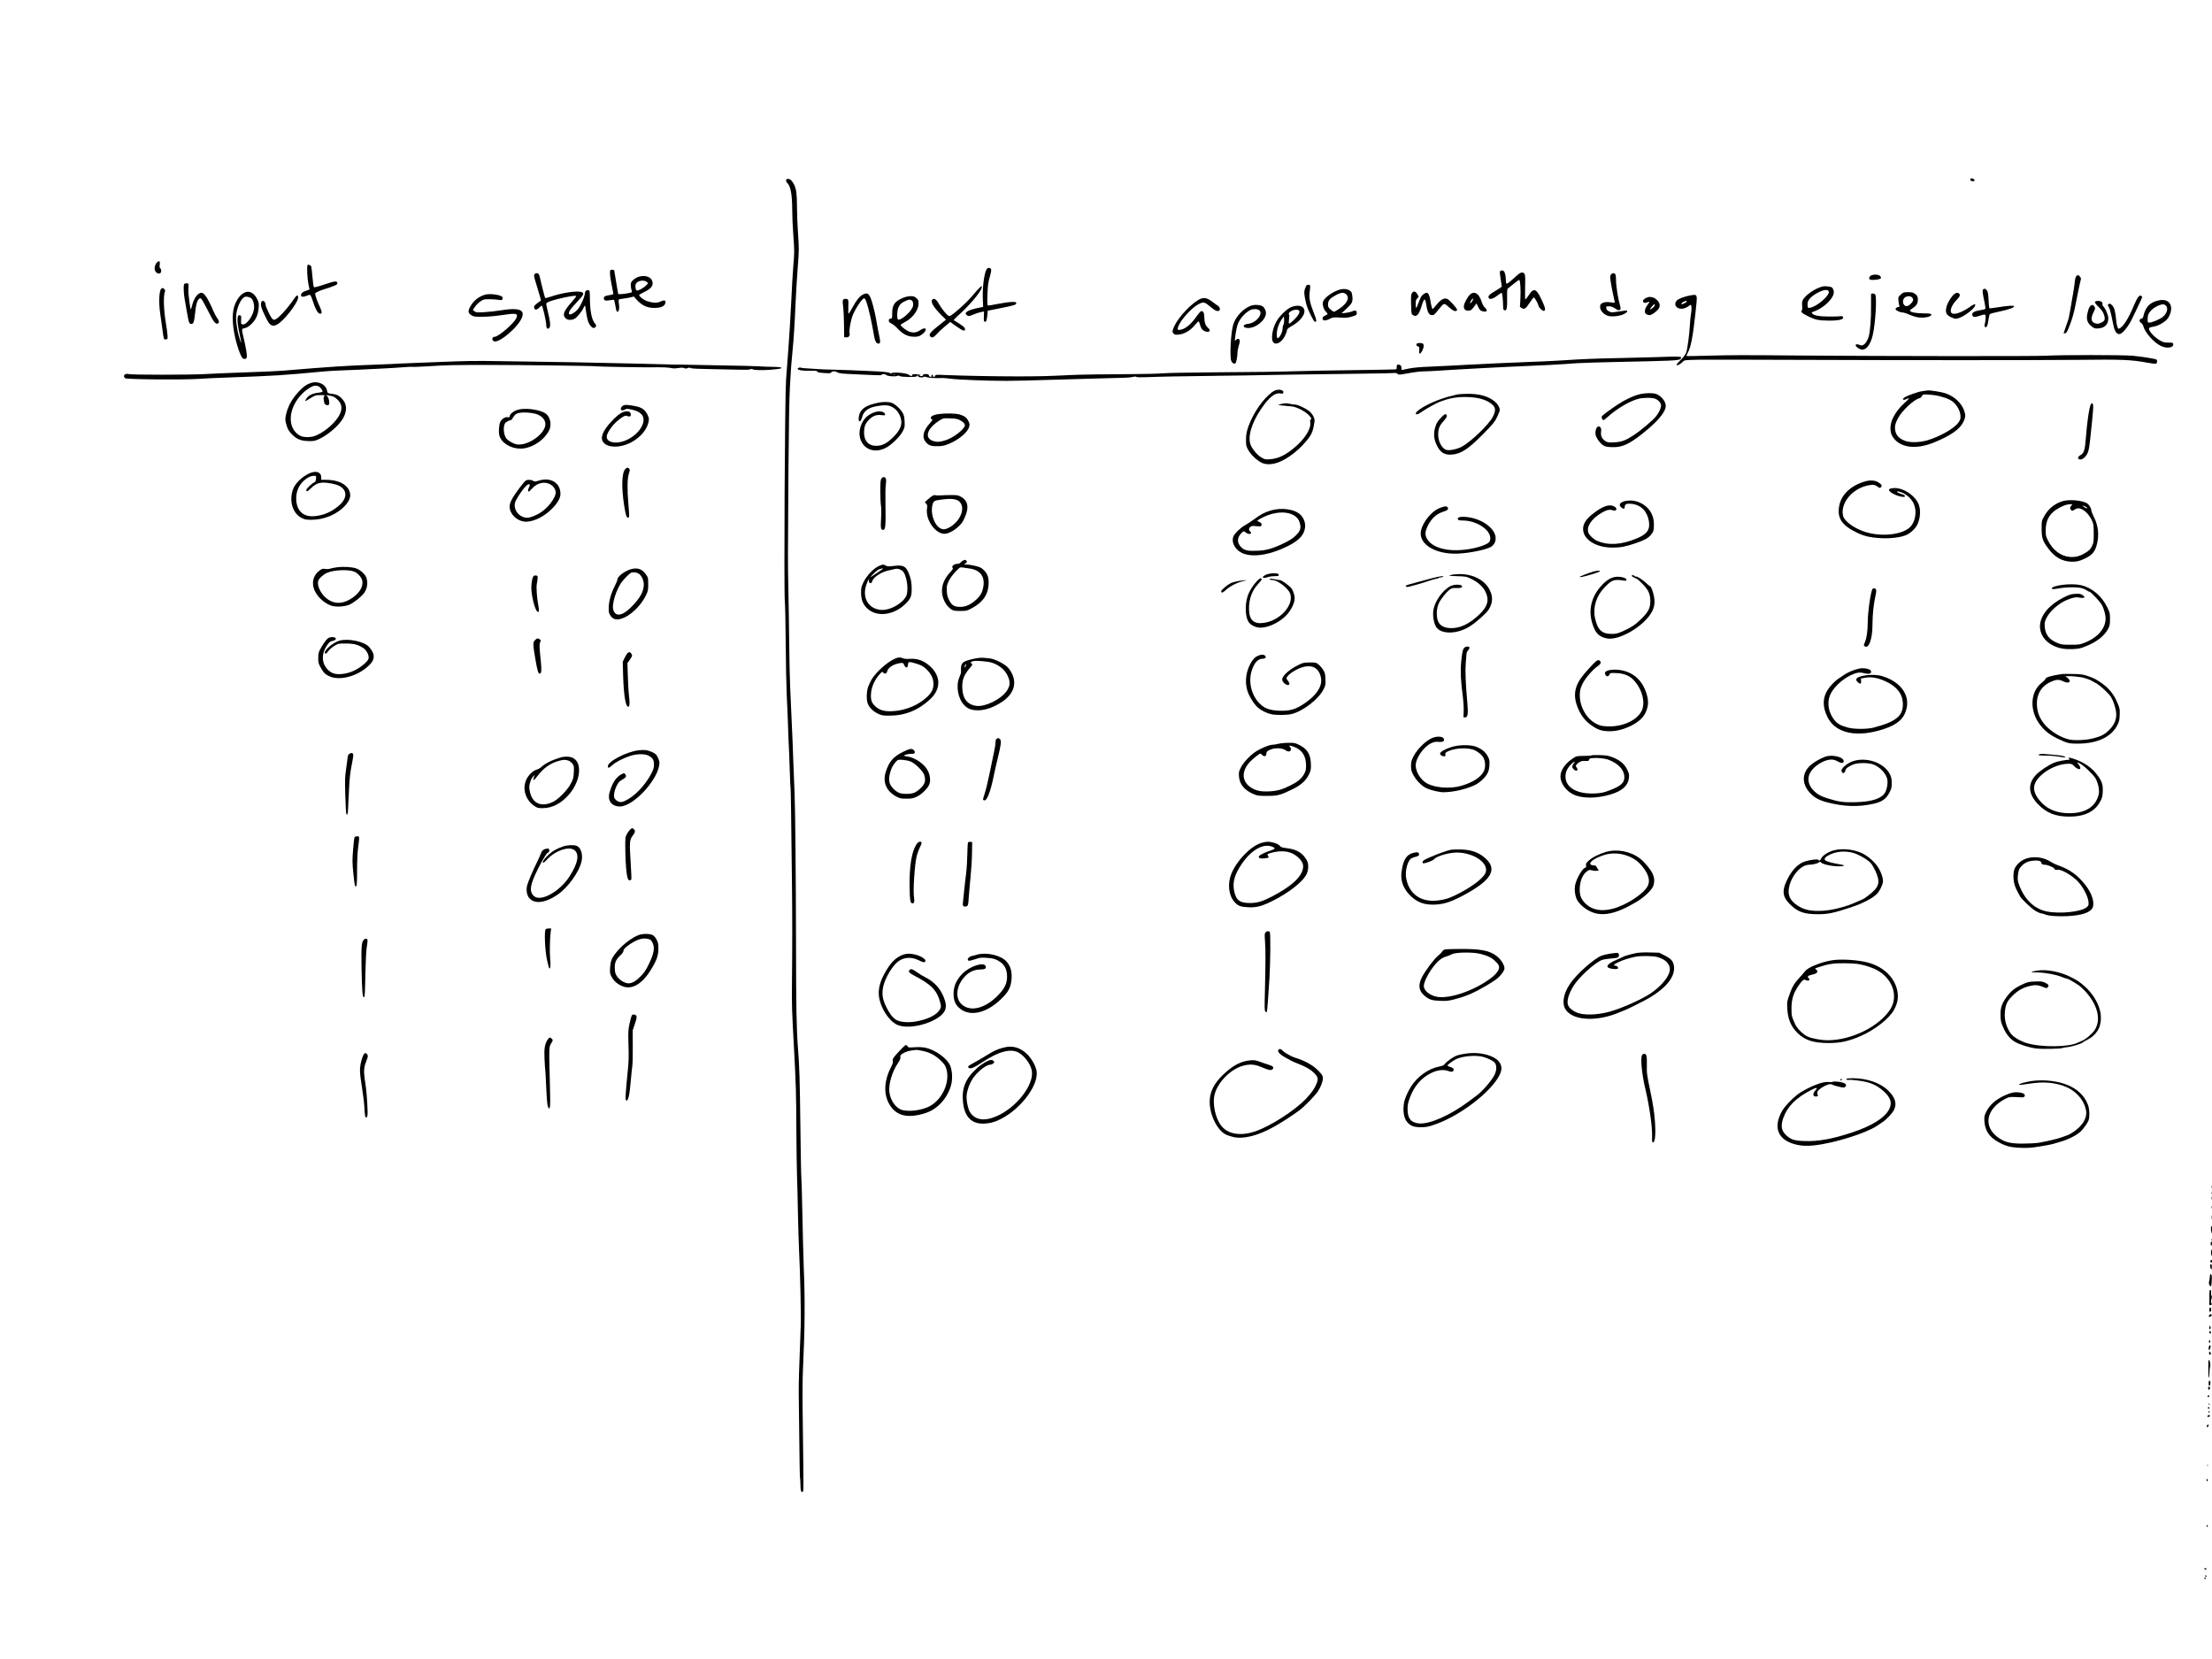 <?xml version="1.0" standalone="no"?>
<!DOCTYPE svg PUBLIC "-//W3C//DTD SVG 20010904//EN"
 "http://www.w3.org/TR/2001/REC-SVG-20010904/DTD/svg10.dtd">
<svg version="1.0" xmlns="http://www.w3.org/2000/svg"
 width="3264pt" height="2448pt" viewBox="0 0 3264 2448"
 preserveAspectRatio="xMidYMid meet">
<g transform="translate(0,2448) scale(0.1,-0.1)"
fill="#000000" stroke="none">
<path d="M29075 21840 c-14 -23 31 -45 56 -29 11 8 10 12 -5 24 -23 17 -42 19
-51 5z"/>
<path d="M11600 21816 c0 -13 7 -30 17 -37 49 -41 73 -174 73 -402 0 -84 7
-254 17 -379 16 -213 16 -240 0 -430 -9 -112 -24 -358 -32 -548 -9 -190 -27
-493 -41 -675 -14 -181 -30 -393 -35 -470 -18 -242 -33 -3099 -18 -3274 5 -53
11 -334 13 -626 2 -291 9 -627 15 -745 6 -118 13 -285 16 -370 2 -85 6 -202 9
-260 8 -153 15 -329 22 -550 3 -107 8 -198 10 -201 3 -6 10 -489 20 -1379 6
-534 6 -958 0 -1525 -3 -299 0 -380 29 -910 30 -552 34 -697 36 -1215 2 -289
6 -606 10 -705 4 -99 10 -335 13 -525 4 -190 11 -430 16 -535 17 -339 32 -986
26 -1125 -6 -135 -10 -265 -25 -695 -4 -126 -6 -264 -5 -305 1 -41 5 -339 8
-663 3 -323 8 -592 11 -597 3 -5 6 -49 6 -97 1 -91 11 -122 35 -103 13 12 13
0 -2 1150 -4 266 -2 535 5 670 28 583 31 1013 11 1490 -5 129 -14 477 -20 775
-6 297 -13 549 -16 560 -3 11 -9 358 -14 770 -8 661 -14 862 -35 1125 -22 280
-28 593 -29 1575 -2 957 -11 1938 -21 2180 -10 223 -14 336 -20 505 -3 102 -8
226 -10 275 -4 87 -15 323 -35 785 -6 124 -13 434 -15 690 -3 256 -8 602 -12
770 -8 358 -8 455 1 1745 5 657 12 1066 22 1240 19 322 18 315 37 510 19 189
33 411 47 740 6 132 20 360 31 507 20 256 20 276 5 495 -9 126 -16 305 -16
399 0 184 -10 266 -42 329 -30 59 -57 85 -90 85 -23 0 -28 -4 -28 -24z"/>
<path d="M2316 20607 c-30 -30 -43 -89 -27 -123 15 -33 55 -51 76 -34 19 16
19 54 0 70 -10 9 -13 24 -8 55 7 53 -8 65 -41 32z"/>
<path d="M4540 20570 c-16 -10 -7 -198 14 -298 l14 -63 -27 -10 c-67 -24 -82
-33 -92 -51 -24 -45 10 -60 74 -33 20 8 42 15 50 15 8 0 24 -34 41 -87 36
-116 74 -187 104 -191 37 -6 37 24 -1 106 -35 74 -67 164 -67 189 0 14 70 47
149 70 31 8 84 27 119 41 52 20 63 28 60 46 -5 34 -37 30 -192 -22 -104 -35
-149 -46 -155 -38 -5 6 -14 72 -20 146 -7 74 -14 143 -17 153 -7 23 -37 38
-54 27z"/>
<path d="M14568 20518 c-39 -30 -73 -256 -66 -440 l5 -127 -56 -11 c-177 -35
-239 -75 -178 -115 21 -14 29 -12 93 15 39 16 89 32 112 36 l42 7 -2 -74 c-3
-61 0 -74 13 -77 21 -4 30 19 38 98 l6 65 155 31 c243 49 265 56 265 79 0 18
-6 20 -65 19 -36 0 -127 -13 -202 -28 -76 -16 -143 -26 -150 -23 -10 3 -12 39
-7 163 5 133 10 175 34 258 20 71 25 103 18 115 -13 21 -35 25 -55 9z"/>
<path d="M9007 20493 c-13 -13 -7 -92 18 -213 14 -68 25 -128 25 -135 0 -7
-21 -15 -52 -19 -64 -9 -88 -21 -88 -45 0 -35 23 -43 85 -32 32 6 61 9 64 6 4
-2 13 -37 20 -77 17 -93 18 -98 31 -98 23 0 33 48 23 112 -7 41 -7 65 -1 69 6
4 36 9 67 13 31 3 78 12 105 18 l49 12 31 -35 c83 -95 159 -132 271 -133 107
0 165 31 165 89 0 26 -27 28 -75 5 -50 -24 -107 -22 -198 7 -45 14 -118 70
-116 89 0 5 31 24 69 42 93 44 130 82 130 131 0 124 -196 148 -300 37 -19 -21
-24 -36 -22 -70 1 -24 6 -55 12 -70 7 -20 7 -28 -3 -31 -34 -11 -122 -25 -156
-25 l-38 0 -11 58 c-6 31 -19 107 -28 167 -9 61 -18 116 -20 123 -4 13 -46 17
-57 5z m534 -172 l24 -20 -34 -35 c-37 -38 -116 -80 -136 -72 -16 6 -25 64
-14 93 18 49 116 70 160 34z"/>
<path d="M22133 20474 c-3 -9 1 -60 11 -113 9 -53 16 -101 16 -108 0 -6 -41
-35 -90 -63 -91 -52 -115 -76 -104 -104 12 -30 62 -19 124 29 32 25 63 45 68
45 9 0 22 -115 22 -202 0 -36 4 -50 16 -55 36 -14 45 24 43 171 -2 113 0 141
12 150 8 6 47 37 86 69 38 31 75 57 80 57 16 0 25 -150 18 -280 l-7 -118 25
-17 c39 -25 61 -12 117 75 28 44 57 80 64 80 12 0 58 -81 70 -126 9 -31 62
-78 80 -71 22 9 20 36 -9 103 -98 226 -136 250 -213 134 -24 -36 -48 -67 -53
-68 -6 -2 -7 64 -5 165 6 202 2 227 -40 231 -25 2 -42 -8 -100 -60 -90 -83
-124 -109 -135 -102 -5 3 -9 26 -9 52 -1 61 -15 123 -32 133 -21 14 -48 10
-55 -7z"/>
<path d="M7892 20438 c-18 -18 -15 -34 22 -154 19 -60 42 -138 52 -173 l17
-64 -24 -18 c-76 -57 -80 -62 -77 -88 4 -38 37 -39 73 -1 16 16 34 30 40 30
12 0 65 -232 65 -282 0 -57 29 -78 51 -37 14 27 6 96 -27 230 -13 55 -24 107
-24 114 0 22 47 42 176 74 134 34 255 54 266 43 4 -4 -27 -45 -69 -92 -115
-130 -137 -187 -88 -235 28 -29 77 -33 130 -11 34 15 117 115 138 169 6 15 14
27 18 27 3 0 10 -28 13 -62 4 -35 14 -94 23 -131 23 -106 94 -172 124 -116 9
17 7 25 -9 42 -47 50 -75 177 -77 352 -2 136 -2 140 -24 143 -33 5 -48 -13
-53 -63 -3 -24 -24 -83 -48 -130 -33 -66 -53 -94 -92 -125 -74 -58 -114 -52
-83 13 8 18 58 77 110 132 103 108 113 132 60 147 -68 20 -289 -14 -447 -69
-43 -14 -80 -24 -83 -21 -5 5 -56 200 -74 287 -6 30 -16 61 -23 68 -13 16 -40
17 -56 1z"/>
<path d="M23776 20434 c-9 -8 -16 -26 -16 -40 0 -39 21 -161 46 -273 14 -57
23 -106 20 -108 -2 -2 -31 1 -66 6 -71 12 -135 -6 -146 -41 -18 -59 33 -132
112 -158 48 -16 154 -8 219 18 48 19 76 44 63 58 -4 3 -57 -2 -119 -12 -110
-17 -113 -17 -148 2 -26 14 -37 27 -39 47 -3 26 -1 27 40 27 31 0 55 -8 88
-30 50 -33 63 -36 78 -17 8 10 7 27 -4 63 -27 89 -57 278 -58 367 -1 66 -5 90
-16 97 -22 14 -36 12 -54 -6z"/>
<path d="M27618 20419 c-30 -11 -46 -45 -30 -61 18 -18 157 -4 165 16 16 42
-68 69 -135 45z"/>
<path d="M30637 20405 c-9 -8 -18 -45 -22 -87 -4 -40 -14 -109 -22 -153 -8
-44 -17 -93 -19 -110 -14 -91 -47 -273 -54 -290 -4 -11 -19 -54 -33 -95 -13
-41 -28 -83 -32 -93 -7 -16 -4 -18 16 -15 19 2 30 18 56 83 49 122 80 230 102
353 18 101 65 323 77 364 5 17 -27 58 -45 58 -5 0 -16 -7 -24 -15z"/>
<path d="M2716 20284 c-11 -27 -5 -146 10 -224 8 -41 23 -129 34 -195 25 -146
32 -165 64 -165 31 0 41 28 55 160 13 124 25 170 51 202 15 18 22 21 37 12 10
-6 55 -86 101 -177 82 -166 112 -204 146 -191 24 9 20 42 -10 82 -15 19 -41
69 -59 111 -72 170 -131 261 -170 261 -55 0 -110 -73 -140 -185 -8 -32 -16
-59 -18 -61 -9 -9 -39 219 -37 284 2 42 2 83 1 90 -2 18 -58 15 -65 -4z"/>
<path d="M19282 20272 c-7 -5 -19 -30 -27 -56 -12 -41 -12 -58 0 -129 8 -46
21 -103 30 -127 28 -80 98 -219 113 -225 35 -13 33 16 -11 127 -55 137 -72
217 -63 295 13 110 13 118 -9 121 -11 1 -26 -2 -33 -6z"/>
<path d="M14447 20227 c-18 -18 -68 -75 -112 -126 -43 -51 -133 -138 -198
-193 -108 -91 -121 -99 -141 -88 -31 17 -106 110 -144 180 -38 67 -74 88 -98
55 -24 -32 26 -115 136 -224 l69 -68 -109 -87 c-121 -95 -150 -134 -124 -160
26 -26 50 -18 91 29 21 24 75 76 121 114 l83 70 92 -65 c100 -70 127 -78 127
-40 0 19 -16 35 -77 75 -43 28 -82 53 -88 55 -5 3 17 29 50 58 167 146 343
352 360 421 9 35 0 34 -38 -6z"/>
<path d="M26843 20236 c-115 -46 -234 -142 -249 -202 -4 -14 -4 -47 -1 -73 3
-29 1 -53 -5 -59 -17 -17 -2 -40 39 -61 155 -82 188 -90 361 -92 124 -1 199
12 209 38 7 18 -16 35 -37 27 -8 -3 -82 -5 -165 -5 -153 1 -229 15 -255 46
-10 12 -9 16 6 21 116 39 227 122 286 213 30 48 35 85 17 125 -14 30 -25 34
-92 41 -40 4 -66 0 -114 -19z m142 -57 c19 -58 -183 -230 -281 -241 -28 -3
-29 -1 -32 40 -4 57 22 98 95 149 105 72 204 96 218 52z"/>
<path d="M2382 20222 c-34 -22 -43 -202 -17 -377 8 -55 22 -152 30 -215 23
-167 21 -162 53 -158 26 3 27 5 24 58 -1 30 -12 108 -23 173 -35 209 -41 412
-14 478 3 10 -1 23 -10 33 -18 18 -25 19 -43 8z"/>
<path d="M19754 20202 c-108 -38 -218 -121 -232 -176 -12 -41 9 -111 42 -145
14 -15 26 -30 26 -34 0 -4 -17 -15 -37 -24 -29 -14 -38 -24 -38 -43 0 -35 41
-38 104 -6 47 24 56 26 154 20 90 -6 114 -4 176 15 67 21 71 23 71 52 0 38
-22 47 -67 25 -19 -9 -62 -19 -96 -23 l-62 -6 68 63 c89 82 101 106 92 186 -6
55 -11 67 -35 84 -40 29 -105 33 -166 12z m113 -68 c51 -51 10 -133 -106 -211
-35 -24 -69 -43 -77 -43 -8 0 -31 15 -52 34 -32 30 -37 40 -36 76 2 57 27 87
110 132 83 45 124 49 161 12z"/>
<path d="M29261 20207 c-11 -15 -6 -57 26 -205 8 -41 12 -77 7 -81 -5 -5 -40
-13 -77 -19 -81 -13 -120 -34 -115 -64 6 -39 30 -43 102 -20 94 31 96 31 96
-25 0 -27 -5 -65 -11 -87 -8 -27 -8 -41 0 -49 22 -22 42 18 52 99 6 44 15 84
22 90 7 6 70 23 140 37 134 28 217 58 217 78 0 15 -98 8 -252 -17 -59 -10
-110 -15 -114 -12 -3 4 -8 59 -11 123 -5 94 -10 121 -25 141 -22 27 -40 31
-57 11z"/>
<path d="M3628 20170 c-71 -22 -131 -95 -170 -208 -42 -123 -28 -337 39 -567
31 -107 64 -185 86 -203 20 -17 54 -7 59 16 5 26 -10 125 -38 247 -43 186 -43
170 10 184 34 8 61 26 100 64 63 61 96 137 103 238 5 57 2 75 -20 121 -38 84
-107 128 -169 108z m80 -92 c25 -21 42 -74 42 -131 0 -107 -110 -269 -172
-254 -21 6 -23 10 -20 67 3 50 1 61 -14 67 -50 19 -53 -77 -7 -285 14 -63 23
-116 20 -118 -2 -2 -16 37 -30 88 -36 127 -51 262 -39 341 19 120 74 227 126
247 23 8 70 -3 94 -22z"/>
<path d="M20835 20156 c-14 -21 -16 -48 -13 -167 3 -125 5 -142 22 -155 55
-39 92 -4 131 124 41 133 54 134 74 8 15 -94 40 -136 81 -136 31 0 32 1 111
99 67 83 67 83 140 18 45 -40 72 -57 92 -57 20 0 27 5 27 20 0 23 -114 148
-146 160 -45 17 -90 -7 -151 -80 -31 -39 -60 -70 -64 -70 -7 0 -24 66 -35 140
-8 57 -30 100 -50 100 -28 0 -73 -33 -88 -65 -8 -16 -24 -55 -35 -85 -34 -89
-41 -93 -41 -21 0 53 4 69 22 88 l23 24 -20 37 c-25 46 -57 53 -80 18z"/>
<path d="M28085 20161 c-11 -5 -33 -21 -48 -37 -26 -25 -28 -34 -24 -79 2 -27
8 -60 12 -72 6 -19 4 -23 -12 -23 -19 0 -43 -18 -43 -32 0 -16 66 -48 98 -48
19 0 62 -13 96 -29 35 -16 89 -34 121 -41 93 -19 220 4 213 39 -3 13 -22 16
-118 17 -111 1 -190 17 -197 40 -1 5 18 23 43 39 55 36 74 69 74 128 0 45 -18
70 -67 96 -25 13 -118 14 -148 2z m127 -68 c10 -9 18 -26 18 -37 0 -29 -51
-83 -86 -92 -48 -12 -82 54 -53 107 20 38 89 51 121 22z"/>
<path d="M21690 20133 c-37 -35 -90 -136 -90 -172 0 -43 22 -65 65 -65 39 0
51 10 101 78 l21 29 22 -46 c27 -56 39 -66 85 -74 50 -8 59 19 19 56 -20 18
-38 51 -53 97 -37 115 -107 155 -170 97z m29 -105 c-13 -17 -25 -26 -27 -20
-2 6 7 26 19 44 13 17 25 26 27 20 2 -6 -7 -26 -19 -44z"/>
<path d="M28837 20140 c-44 -35 -105 -136 -117 -197 -17 -79 0 -112 74 -146
43 -20 62 -24 89 -17 104 23 294 177 260 211 -4 4 -37 -12 -73 -38 -131 -92
-255 -130 -279 -84 -20 36 14 116 75 179 55 57 64 78 42 100 -18 18 -42 15
-71 -8z"/>
<path d="M12732 20133 c-47 -23 -95 -83 -153 -190 -28 -51 -54 -93 -58 -93 -3
0 -5 46 -3 101 5 108 1 119 -44 119 -40 0 -46 -21 -33 -112 6 -46 12 -166 13
-268 l2 -185 31 -3 c36 -4 59 25 49 61 -9 34 12 162 39 245 27 78 105 209 151
253 25 23 26 23 40 5 23 -32 69 -206 105 -396 10 -58 24 -132 30 -165 13 -65
32 -95 61 -95 30 0 32 26 10 123 -11 51 -30 148 -41 217 -11 69 -36 179 -55
245 -45 154 -68 176 -144 138z"/>
<path d="M27609 20138 c-1 -7 -1 -83 0 -168 3 -178 -13 -382 -34 -455 -31
-101 -85 -152 -133 -126 -32 17 -64 14 -60 -6 4 -24 66 -63 99 -63 62 0 121
82 152 210 40 163 65 571 37 605 -15 18 -59 20 -61 3z"/>
<path d="M7103 20111 c-73 -35 -127 -87 -166 -159 -35 -65 -31 -92 20 -124 35
-21 48 -23 168 -22 75 1 189 10 270 23 226 34 253 29 224 -42 -31 -76 -264
-277 -321 -277 -26 0 -41 -26 -28 -49 27 -52 140 4 284 140 116 110 175 212
155 267 -20 55 -125 65 -324 32 -66 -11 -174 -23 -240 -26 -110 -6 -122 -5
-144 13 l-24 20 32 46 c17 26 53 61 79 79 44 31 52 33 132 33 47 0 108 -4 136
-9 43 -7 52 -6 57 8 4 9 4 23 1 31 -9 22 -99 45 -178 45 -58 0 -83 -6 -133
-29z"/>
<path d="M24938 20120 c-85 -15 -177 -50 -198 -77 -61 -77 31 -150 133 -105
24 11 48 25 51 31 4 6 14 11 22 11 17 0 19 -70 4 -147 -5 -28 -11 -95 -14
-149 -8 -145 -36 -352 -54 -404 -10 -30 -37 -66 -79 -108 -35 -34 -63 -67 -63
-72 0 -24 53 1 97 47 20 20 31 21 240 25 120 1 776 1 1458 -2 1518 -6 3552 -6
4125 0 654 8 790 2 1022 -41 64 -12 123 -19 132 -16 18 7 22 52 6 62 -17 11
-227 44 -353 56 -143 13 -1072 13 -1277 0 -144 -9 -2420 -7 -3635 3 -862 8
-1010 7 -1380 -3 -154 -5 -283 -7 -288 -4 -4 2 4 23 17 46 45 79 76 235 113
579 33 304 38 287 -79 268z m-48 -91 c0 -8 -58 -39 -75 -39 -15 0 -1 21 23 34
32 18 52 20 52 5z"/>
<path d="M4344 20078 c-49 -78 -164 -217 -222 -268 -82 -73 -94 -69 -154 50
-26 52 -48 105 -48 118 0 58 -53 87 -66 37 -10 -39 2 -82 49 -180 55 -116 72
-140 107 -155 24 -10 35 -9 72 8 96 42 318 325 318 405 0 40 -26 33 -56 -15z"/>
<path d="M31552 20097 c-12 -12 -34 -54 -50 -92 -56 -133 -90 -202 -132 -268
-39 -63 -84 -107 -109 -107 -13 0 -29 58 -36 135 -11 118 -27 175 -55 206 -30
31 -37 34 -59 20 -12 -7 -11 -15 6 -42 11 -19 27 -70 36 -114 9 -44 24 -116
33 -159 18 -85 47 -126 87 -126 41 0 131 108 186 223 28 59 74 154 101 211 28
58 50 109 50 114 0 8 -22 22 -34 22 -1 0 -12 -10 -24 -23z"/>
<path d="M13327 20086 c-124 -51 -162 -104 -162 -228 0 -75 -1 -77 -25 -80
-19 -2 -25 -9 -25 -28 0 -19 9 -30 41 -45 23 -11 65 -46 94 -78 62 -68 131
-107 205 -114 76 -8 116 3 163 43 73 62 46 108 -33 56 -60 -40 -104 -47 -164
-27 -46 15 -131 81 -131 101 0 5 29 24 65 43 111 57 199 176 199 270 0 48 -3
56 -32 82 -27 24 -41 29 -85 29 -31 0 -75 -10 -110 -24z m122 -36 c26 -13 34
-64 16 -106 -33 -79 -187 -206 -216 -177 -16 16 -13 124 5 168 23 54 43 74
101 101 56 26 68 28 94 14z"/>
<path d="M24295 20086 c-39 -17 -57 -39 -49 -60 7 -18 36 -21 66 -5 33 18 32
2 -2 -41 -18 -23 -34 -57 -37 -79 -4 -32 -1 -41 18 -55 38 -26 73 -20 128 24
57 46 71 66 71 109 0 40 -51 97 -98 111 -47 13 -60 12 -97 -4z m123 -112 c-4
-19 -68 -72 -68 -56 0 14 49 72 62 72 5 0 8 -7 6 -16z"/>
<path d="M17674 20049 c-152 -97 -327 -303 -365 -429 -11 -35 -10 -42 7 -61
16 -18 27 -21 76 -16 82 7 167 56 232 132 28 33 55 62 60 63 6 2 15 -17 21
-42 16 -62 39 -92 80 -106 68 -22 89 14 34 59 -33 28 -48 77 -49 162 0 52 -18
83 -45 78 -10 -2 -38 -33 -63 -69 -80 -118 -163 -189 -239 -205 -47 -9 -54 -1
-38 45 34 97 199 279 299 331 76 39 90 36 182 -42 60 -51 92 -66 119 -55 25 9
18 54 -12 73 -16 10 -56 39 -91 66 -81 60 -131 64 -208 16z"/>
<path d="M31863 20049 c-137 -26 -205 -95 -237 -240 -4 -18 -14 -29 -31 -33
-32 -8 -33 -40 -1 -61 13 -9 27 -28 31 -43 22 -94 152 -242 257 -295 88 -45
194 -30 186 26 -3 20 -9 22 -73 22 -59 0 -78 5 -119 29 -89 52 -166 135 -166
179 0 9 15 17 38 21 72 12 111 27 172 67 46 31 67 54 86 91 77 151 7 266 -143
237z m97 -79 c38 -38 15 -118 -47 -167 -44 -35 -159 -83 -197 -83 -23 0 -26 4
-26 39 0 70 12 101 56 145 43 44 125 84 172 85 12 1 31 -8 42 -19z"/>
<path d="M30913 20024 c-4 -10 14 -35 55 -75 44 -43 65 -74 77 -110 24 -70 14
-96 -42 -121 -40 -17 -51 -19 -85 -9 -65 20 -72 74 -21 174 23 46 23 50 8 73
-8 13 -19 24 -24 24 -39 0 -61 -36 -81 -133 -14 -72 -1 -122 42 -164 51 -47
74 -56 134 -48 86 10 134 63 134 147 0 47 -38 139 -72 175 -11 12 -18 29 -15
37 10 24 -21 46 -64 46 -27 0 -42 -5 -46 -16z"/>
<path d="M18479 19975 c-117 -30 -247 -162 -283 -289 -35 -123 -53 -470 -27
-533 13 -31 39 -46 60 -34 13 8 31 98 31 156 0 23 9 70 19 103 11 33 17 70 14
81 -6 25 -35 28 -53 6 -7 -9 -14 -14 -16 -12 -8 8 18 177 36 232 28 85 108
178 187 219 40 20 102 21 131 0 70 -49 -41 -190 -159 -202 -90 -8 -90 -62 0
-62 118 0 261 121 261 220 0 40 -24 86 -53 102 -36 19 -102 25 -148 13z"/>
<path d="M19054 19949 c-65 -25 -179 -136 -222 -217 -58 -108 -80 -252 -46
-300 36 -52 125 -7 173 89 17 34 31 72 31 84 0 17 16 32 64 60 87 51 128 86
165 142 80 120 -13 201 -165 142z m115 -53 c10 -11 8 -23 -7 -53 -24 -46 -130
-149 -142 -137 -4 5 -4 33 1 63 5 32 5 61 -1 71 -23 44 116 96 149 56z m-231
-208 c-7 -13 -13 -41 -13 -64 -1 -46 -47 -134 -70 -134 -12 0 -15 14 -15 60 0
70 29 155 74 219 l31 43 3 -50 c2 -30 -3 -61 -10 -74z"/>
<path d="M20913 19413 c-22 -8 -15 -41 10 -45 20 -3 22 -7 19 -55 -4 -62 9
-69 38 -20 27 43 35 93 20 112 -12 14 -61 19 -87 8z"/>
<path d="M24425 19210 c-104 -4 -350 -10 -545 -14 -338 -6 -530 -14 -865 -36
-82 -6 -330 -17 -550 -25 -220 -8 -566 -24 -770 -35 -203 -12 -469 -25 -591
-30 -153 -6 -250 -15 -319 -29 -54 -12 -100 -21 -102 -21 -1 0 -3 13 -3 28 0
34 -16 52 -47 52 -20 0 -23 -5 -23 -35 0 -33 -2 -35 -32 -36 -18 0 -98 -2
-178 -4 -80 -2 -336 -6 -570 -9 -234 -3 -522 -8 -640 -12 -411 -11 -619 -14
-1275 -18 -363 -3 -705 -9 -760 -15 -55 -5 -244 -10 -420 -11 -431 -2 -796 -7
-935 -14 -330 -17 -484 -20 -785 -20 -334 0 -798 9 -1067 20 -133 6 -148 5
-148 -10 0 -9 -8 -16 -20 -16 -13 0 -18 5 -14 15 4 9 0 15 -10 15 -10 0 -13
-6 -10 -15 4 -10 0 -15 -14 -15 -11 0 -22 8 -25 20 -4 16 -14 20 -46 20 -30 0
-41 -4 -41 -15 0 -10 -10 -15 -32 -14 -26 0 -29 2 -13 8 15 6 11 9 -20 14 -61
10 -95 8 -93 -5 5 -20 -29 -20 -49 0 -28 29 -253 48 -261 22 -2 -6 -9 -4 -17
4 -14 14 -114 24 -305 31 -63 3 -187 8 -275 12 -88 4 -216 8 -285 9 -69 1
-159 4 -200 8 -41 3 -112 8 -156 10 -45 2 -86 6 -93 10 -13 8 -51 -2 -51 -13
0 -22 61 -34 173 -32 95 2 117 -1 117 -12 0 -11 24 -16 97 -21 87 -6 99 -5
111 11 14 19 52 19 87 0 33 -18 60 -21 290 -31 77 -3 191 -8 253 -11 75 -4
112 -3 112 5 0 15 56 12 69 -4 14 -17 128 -27 158 -13 15 7 27 6 36 -1 20 -17
249 -21 254 -4 3 6 9 12 14 12 5 0 8 -6 7 -12 -4 -16 72 -24 81 -10 4 7 20 5
45 -3 33 -12 129 -17 240 -13 16 0 66 -4 110 -10 105 -15 577 -33 831 -32 110
0 396 7 635 15 239 8 552 17 695 20 442 10 489 12 530 23 26 7 43 8 51 1 7 -6
61 -8 136 -5 195 8 554 15 1078 21 267 3 562 7 655 10 166 4 522 9 1465 21
256 3 473 8 483 10 10 3 27 -2 38 -12 19 -17 25 -16 163 9 78 15 178 27 222
27 43 0 140 5 214 10 239 17 1037 59 1320 70 259 10 377 16 735 41 83 5 364
14 625 19 742 15 868 20 892 40 12 9 18 22 14 28 -8 13 -72 13 -381 2z
m-11218 -256 c-3 -3 -12 -4 -19 -1 -8 3 -5 6 6 6 11 1 17 -2 13 -5z"/>
<path d="M6935 19153 c-82 -1 -269 -7 -415 -13 -146 -5 -330 -13 -410 -16 -80
-3 -174 -7 -210 -9 -36 -3 -189 -9 -340 -15 -460 -16 -667 -30 -1390 -90 -69
-6 -318 -17 -555 -25 -236 -8 -504 -19 -595 -25 -218 -12 -1075 -13 -1119 0
-58 16 -96 -26 -54 -61 21 -18 842 -25 1078 -10 88 6 291 16 450 21 695 25
788 31 1415 90 58 5 177 12 265 15 88 3 198 8 245 10 47 3 184 10 305 15 121
6 277 15 347 21 70 6 131 8 135 6 5 -3 105 1 223 8 290 18 383 20 900 20 487
0 1564 -14 1583 -20 15 -5 724 -18 827 -15 136 3 261 -2 300 -14 14 -4 54 -3
88 3 45 7 70 7 88 -1 18 -8 31 -8 50 0 19 9 30 9 47 0 15 -7 106 -12 277 -14
140 -2 328 -6 418 -9 105 -3 170 -2 182 5 14 8 26 7 41 -1 21 -11 143 -14 249
-6 78 6 164 17 169 23 14 13 -24 19 -132 21 -67 1 -160 4 -207 8 -47 3 -265 9
-485 12 -220 4 -449 8 -510 10 -60 1 -128 3 -150 3 -77 -1 -101 -1 -190 3 -49
2 -250 7 -445 11 -195 3 -443 9 -550 12 -236 6 -500 11 -1150 20 -272 4 -524
7 -560 8 -36 0 -132 0 -215 -1z"/>
<path d="M4579 18826 c-60 -21 -104 -53 -166 -119 -100 -108 -156 -205 -188
-326 -20 -79 -19 -108 7 -188 18 -54 33 -79 75 -121 70 -71 126 -95 233 -100
68 -3 95 0 138 16 125 48 296 185 370 297 70 106 77 211 18 288 -43 56 -88 85
-144 92 -87 11 -89 12 -96 50 -19 97 -137 151 -247 111z m124 -47 c23 -10 57
-57 57 -77 0 -6 -29 -14 -65 -17 -81 -9 -143 -39 -172 -84 -13 -19 -21 -36
-19 -39 3 -2 38 16 77 42 70 44 76 46 146 46 67 0 73 -2 59 -15 -15 -15 -15
-30 0 -102 5 -25 49 -42 66 -25 17 17 -1 110 -25 127 -26 18 -15 19 54 4 37
-8 64 -22 95 -51 79 -73 83 -157 13 -265 -74 -113 -227 -235 -348 -278 -62
-21 -163 -20 -209 4 -200 103 -187 407 28 622 63 64 152 119 192 119 15 0 38
-5 51 -11z"/>
<path d="M18805 18714 c-108 -56 -259 -245 -343 -429 -58 -128 -76 -197 -76
-295 -1 -72 3 -93 24 -134 33 -65 94 -132 165 -180 66 -46 132 -56 227 -37
135 28 324 158 458 315 96 111 114 152 137 308 7 49 -32 117 -90 160 -55 40
-160 88 -194 88 -15 0 -53 5 -84 12 -45 9 -69 9 -114 -1 -31 -7 -55 -15 -52
-17 2 -2 57 -8 122 -14 107 -8 126 -13 199 -48 48 -23 98 -57 124 -83 41 -42
53 -69 31 -69 -8 0 -9 -14 -5 -44 14 -90 -76 -237 -223 -362 -139 -120 -248
-172 -376 -181 -64 -4 -74 -2 -122 27 -56 32 -124 110 -154 175 -54 117 2 321
148 538 119 177 208 247 291 231 25 -5 33 -3 38 11 16 41 -72 60 -131 29z"/>
<path d="M28371 18709 c-65 -8 -227 -65 -269 -94 -45 -32 -16 -48 38 -20 47
24 35 5 -35 -59 -79 -70 -136 -145 -177 -232 -39 -84 -43 -187 -11 -249 95
-179 339 -220 623 -103 245 100 380 195 432 303 32 69 34 94 12 162 -37 114
-145 215 -278 260 -57 19 -223 46 -261 42 -5 -1 -39 -5 -74 -10z m166 -59
c108 -15 223 -54 275 -95 63 -49 111 -134 116 -204 3 -49 0 -61 -27 -102 -58
-87 -269 -209 -461 -266 -113 -33 -251 -37 -328 -8 -83 30 -128 75 -143 139
-15 68 -7 109 37 194 55 106 229 271 309 293 24 7 39 18 45 35 8 20 16 24 54
24 25 0 80 -5 123 -10z"/>
<path d="M24205 18665 c-94 -21 -222 -80 -331 -152 -132 -88 -232 -163 -238
-179 -7 -17 10 -54 24 -54 5 0 37 25 71 55 133 119 318 227 444 260 75 19 205
20 250 1 50 -21 85 -63 85 -100 -1 -40 -30 -105 -72 -157 -48 -61 -228 -213
-330 -279 -120 -80 -182 -102 -293 -107 -78 -4 -94 -1 -123 16 -53 34 -74 77
-67 137 5 40 2 55 -10 68 -20 20 -29 20 -49 1 -19 -20 -30 -75 -21 -113 10
-46 63 -121 107 -150 34 -22 54 -27 128 -30 165 -8 287 53 545 273 163 139
255 260 255 335 0 69 -72 155 -149 179 -50 14 -150 13 -226 -4z"/>
<path d="M21505 18660 c-16 -5 -50 -13 -75 -19 -191 -42 -433 -151 -517 -230
-48 -45 -11 -62 46 -21 62 46 228 139 285 161 130 50 237 71 366 71 192 1 332
-38 414 -115 47 -45 48 -89 5 -176 -58 -115 -329 -375 -464 -445 -68 -35 -175
-57 -220 -45 -74 21 -132 139 -123 253 6 74 26 115 84 178 46 49 56 84 27 95
-12 5 -33 -11 -74 -55 -48 -51 -62 -74 -80 -133 -28 -92 -22 -176 19 -263 53
-112 114 -151 223 -144 138 10 246 81 471 310 139 141 162 170 198 242 22 46
40 92 40 105 0 39 -26 86 -68 122 -95 81 -227 119 -406 118 -67 -1 -134 -5
-151 -9z"/>
<path d="M12950 18536 c-155 -35 -223 -73 -260 -147 -20 -38 -27 -113 -12
-123 16 -10 30 10 45 64 26 90 95 138 227 159 135 22 195 11 263 -49 52 -46
87 -124 87 -193 0 -68 -42 -142 -124 -222 -88 -85 -149 -118 -231 -123 -122
-7 -195 65 -195 193 0 84 14 125 60 178 59 66 115 91 190 82 49 -6 60 -4 60 7
0 29 -35 48 -87 48 -63 0 -158 -46 -204 -98 -73 -83 -104 -206 -76 -303 47
-158 206 -220 369 -142 88 42 222 172 263 256 25 52 27 65 23 141 -3 67 -9 92
-31 128 -35 60 -115 131 -165 146 -49 15 -130 14 -202 -2z"/>
<path d="M30855 18520 c-25 -40 -58 -257 -76 -500 -13 -176 -29 -229 -77 -254
-50 -26 -51 -66 -1 -66 39 0 93 56 112 117 9 26 20 93 26 148 5 55 20 193 32
306 12 113 19 218 15 232 -7 28 -20 35 -31 17z"/>
<path d="M9215 18503 c-47 -12 -73 -64 -39 -77 9 -3 28 1 43 10 26 15 34 15
104 0 136 -30 192 -95 168 -193 -38 -149 -236 -293 -403 -293 -94 0 -146 40
-133 103 11 53 84 155 152 213 86 72 119 89 149 75 44 -20 67 6 44 50 -8 14
-21 19 -53 19 -58 0 -122 -41 -215 -139 -136 -141 -181 -251 -131 -315 35 -45
92 -66 179 -66 215 1 449 174 489 361 10 44 8 57 -10 100 -32 73 -82 114 -165
132 -87 19 -153 26 -179 20z"/>
<path d="M7669 18440 c-78 -14 -149 -65 -149 -107 0 -11 -7 -13 -27 -9 -36 8
-87 -23 -109 -66 -22 -42 -30 -151 -15 -206 30 -108 166 -192 312 -192 159 0
348 121 422 270 41 83 17 200 -51 248 -73 52 -265 84 -383 62z m236 -67 c98
-29 153 -97 141 -172 -19 -120 -210 -266 -362 -279 -57 -4 -71 -1 -127 26 -34
17 -72 44 -85 61 -40 54 -51 166 -21 223 9 17 63 48 85 48 7 0 22 17 34 38 26
46 52 64 105 72 57 9 172 1 230 -17z"/>
<path d="M13850 18370 c-55 -7 -99 -24 -112 -43 -9 -15 2 -37 19 -37 9 0 -6
-23 -37 -57 -94 -103 -118 -199 -67 -266 44 -58 79 -72 177 -71 71 0 98 6 166
32 145 58 282 171 304 252 10 36 8 47 -10 86 -26 53 -57 76 -129 98 -57 17
-206 20 -311 6z m315 -90 c27 -14 57 -37 65 -52 13 -25 12 -29 -12 -64 -45
-62 -171 -149 -259 -178 -86 -28 -124 -32 -183 -15 -136 38 -106 173 64 289
75 50 73 50 180 47 78 -2 104 -7 145 -27z"/>
<path d="M9226 17557 c-52 -52 -58 -273 -15 -542 22 -139 35 -177 58 -173 19
4 19 11 3 204 -18 215 -16 370 7 443 17 54 17 63 4 76 -20 20 -30 19 -57 -8z"/>
<path d="M4576 17500 c-116 -49 -224 -153 -255 -247 -57 -171 -1 -349 130
-416 48 -24 66 -27 147 -27 187 0 380 82 495 210 75 83 93 150 58 225 -44 96
-172 155 -338 155 l-73 0 0 38 c0 73 -72 100 -164 62z m87 -47 c2 -5 2 -24 0
-44 -3 -25 -12 -40 -26 -47 -39 -18 -117 -93 -117 -113 0 -27 17 -24 51 11 69
69 116 94 184 98 74 5 202 -20 257 -50 115 -65 112 -181 -8 -286 -112 -97
-233 -149 -371 -159 -173 -13 -273 99 -261 293 8 122 76 225 188 285 35 18 95
25 103 12z"/>
<path d="M13006 17418 c-13 -18 -16 -54 -16 -183 0 -88 4 -187 10 -220 5 -36
6 -110 1 -185 -9 -140 -3 -173 32 -168 19 3 23 11 30 63 5 33 6 168 3 300 -3
144 -1 267 5 307 12 74 2 108 -31 108 -10 0 -26 -10 -34 -22z"/>
<path d="M7957 17390 c-62 -18 -70 -19 -90 -5 -24 17 -79 20 -107 5 -27 -15
-164 -198 -205 -275 -25 -48 -35 -79 -35 -111 0 -103 98 -205 213 -220 108
-15 270 55 390 168 98 92 147 173 147 240 0 161 -139 249 -313 198z m170 -61
c43 -27 73 -74 73 -115 0 -82 -121 -238 -237 -306 -65 -38 -144 -68 -181 -68
-117 0 -210 114 -182 223 13 50 103 187 159 242 31 30 44 36 53 27 9 -9 7 -19
-7 -45 -11 -21 -15 -42 -11 -53 6 -16 14 -11 54 34 80 90 192 114 279 61z"/>
<path d="M27530 17379 c-212 -58 -358 -193 -390 -359 -36 -189 38 -296 280
-409 91 -42 167 -60 300 -70 164 -13 339 8 423 51 52 26 114 84 141 132 48 84
62 215 32 303 -46 136 -233 262 -374 251 -66 -6 -83 -20 -56 -49 52 -57 252
-113 220 -61 -3 6 -31 18 -61 27 -59 19 -76 41 -22 30 86 -19 173 -89 214
-173 50 -102 31 -254 -41 -338 -105 -123 -430 -162 -676 -82 -170 55 -310 160
-326 246 -36 189 150 402 384 442 73 12 85 9 144 -32 14 -10 21 -10 33 3 22
21 12 39 -39 72 -46 29 -115 35 -186 16z"/>
<path d="M13755 17161 c-16 -10 -48 -35 -69 -55 l-39 -36 20 -23 c16 -18 18
-30 12 -67 -28 -180 143 -405 284 -374 79 17 183 91 236 167 16 23 40 76 55
117 44 122 20 207 -74 260 -39 22 -57 25 -140 25 -52 0 -124 -2 -160 -5 -36
-2 -72 -1 -80 3 -9 4 -28 -1 -45 -12z m339 -51 c132 -30 139 -198 15 -334 -54
-59 -135 -106 -183 -106 -116 0 -210 217 -163 374 14 45 28 51 137 65 91 12
149 12 194 1z"/>
<path d="M23997 17090 c-92 -16 -123 -58 -70 -100 33 -26 48 -21 48 15 0 36
32 49 105 40 137 -17 227 -110 251 -257 20 -123 -26 -189 -177 -252 -230 -96
-421 -108 -589 -36 -48 21 -112 80 -126 117 -34 89 42 207 192 295 76 45 120
55 167 38 59 -21 75 31 17 59 -68 34 -160 4 -290 -94 -116 -87 -165 -158 -165
-240 0 -155 188 -275 432 -275 121 0 186 12 333 61 138 47 190 74 233 124 40
44 47 71 47 165 0 135 -76 253 -200 310 -68 32 -138 41 -208 30z"/>
<path d="M30425 17082 c-116 -40 -201 -112 -261 -219 -38 -68 -38 -68 -38
-183 0 -138 15 -184 99 -295 94 -125 194 -184 328 -193 77 -5 136 8 218 49
108 54 146 102 174 221 30 130 15 264 -45 384 -22 44 -40 88 -40 98 0 33 -28
83 -60 106 -68 48 -276 66 -375 32z m136 -68 c-15 -20 -18 -31 -11 -45 17 -30
30 -32 61 -10 15 11 40 21 55 21 67 0 155 -78 202 -180 24 -50 26 -67 27 -190
0 -127 -2 -138 -27 -190 -23 -46 -38 -62 -95 -97 -84 -51 -144 -67 -231 -61
-133 10 -253 101 -325 248 -28 57 -32 74 -31 145 1 139 48 232 151 302 75 50
154 82 206 82 l38 1 -20 -26z m209 -9 c32 -16 38 -25 18 -25 -14 0 -68 39 -55
40 4 0 21 -7 37 -15z"/>
<path d="M21240 16982 c-114 -45 -243 -201 -271 -329 -43 -189 183 -343 505
-343 160 0 428 50 518 96 48 25 78 75 78 130 0 156 -234 313 -475 318 -67 1
-92 -11 -82 -38 5 -12 21 -16 65 -16 125 0 243 -43 335 -121 68 -58 95 -136
67 -190 -22 -40 -163 -91 -320 -114 -300 -46 -546 24 -612 172 -22 49 -18 91
15 163 53 115 131 188 233 219 64 19 85 40 65 65 -18 21 -44 19 -121 -12z"/>
<path d="M18750 16947 c-90 -27 -154 -61 -248 -132 -39 -29 -99 -68 -132 -86
-62 -33 -154 -123 -171 -166 -25 -67 3 -147 72 -207 136 -116 430 -87 742 71
162 83 234 164 245 276 6 59 -19 130 -62 175 -82 88 -280 118 -446 69z m321
-60 c62 -30 94 -67 110 -129 20 -73 6 -115 -61 -180 -44 -43 -86 -70 -172
-112 -171 -82 -261 -108 -398 -113 -138 -6 -187 5 -235 52 -64 65 -63 139 2
208 32 32 37 33 70 7 46 -36 102 -16 58 20 -21 17 -19 43 5 65 16 15 30 17 88
11 58 -6 70 -4 75 9 10 24 -2 42 -35 56 -29 12 -30 13 -12 27 11 8 48 28 84
45 150 72 317 85 421 34z"/>
<path d="M14215 16211 c-11 -5 -29 -18 -39 -30 -12 -13 -31 -21 -51 -21 -18 0
-43 -9 -56 -19 -20 -16 -22 -23 -13 -38 10 -15 3 -27 -40 -73 -132 -144 -153
-311 -56 -463 16 -25 48 -59 71 -74 39 -26 50 -28 138 -28 93 0 99 1 170 40
161 85 238 193 248 344 7 102 -12 162 -70 219 -36 35 -54 44 -127 62 -47 11
-103 20 -125 20 l-40 0 25 19 c20 16 22 21 11 35 -15 18 -18 18 -46 7z m99
-121 c148 -22 220 -117 197 -261 -15 -89 -39 -135 -102 -193 -82 -77 -157
-111 -239 -111 -89 0 -126 22 -165 100 -24 48 -31 76 -34 137 -3 69 0 84 27
141 18 40 55 91 98 137 67 71 69 72 109 66 22 -3 71 -10 109 -16z"/>
<path d="M12961 16124 c-79 -40 -173 -140 -218 -232 -33 -68 -37 -86 -37 -152
-1 -102 24 -170 83 -230 138 -142 396 -114 573 60 80 80 94 116 90 246 -2 65
-9 112 -27 163 -49 144 -86 168 -230 151 -80 -10 -98 -9 -124 4 -40 21 -48 20
-110 -10z m68 -38 c-5 -5 -158 -107 -179 -120 -28 -16 75 86 105 105 25 16 87
28 74 15z m258 -12 c44 -21 61 -49 84 -132 23 -82 25 -199 4 -250 -44 -105
-222 -212 -352 -212 -193 0 -304 163 -244 358 11 38 29 78 38 89 10 10 14 13
10 7 -15 -22 -4 -59 17 -59 14 0 22 10 28 32 14 53 131 131 229 153 24 5 60
13 79 18 52 14 68 14 107 -4z"/>
<path d="M4978 16110 c-37 -5 -84 -14 -103 -20 -21 -7 -52 -9 -76 -5 -34 6
-46 3 -79 -20 -85 -59 -121 -159 -92 -259 31 -109 136 -216 254 -261 73 -27
215 -18 288 19 55 28 144 98 187 146 58 64 77 156 51 242 -15 51 -93 121 -156
142 -60 20 -187 27 -274 16z m250 -65 c52 -21 109 -86 118 -134 15 -80 -33
-169 -130 -241 -157 -115 -301 -114 -424 4 -68 65 -113 170 -98 229 9 39 69
95 129 123 99 45 315 55 405 19z"/>
<path d="M9340 16088 c-99 -17 -230 -109 -230 -161 0 -9 -15 -48 -34 -85 -58
-114 -88 -218 -93 -312 -3 -75 -1 -90 19 -125 44 -76 115 -85 224 -31 121 61
248 196 311 332 24 51 28 72 28 154 0 87 -2 98 -28 136 -53 78 -114 107 -197
92z m90 -76 c38 -27 70 -98 70 -154 0 -104 -53 -201 -180 -330 -110 -112 -195
-144 -244 -95 -33 33 -40 89 -22 174 18 86 52 173 97 250 39 65 141 170 172
176 34 8 80 -2 107 -21z"/>
<path d="M23515 16047 c-77 -23 -205 -72 -205 -79 0 -10 48 -1 162 33 94 27
138 45 138 54 0 8 -53 3 -95 -8z"/>
<path d="M18684 16001 c-76 -35 -62 -65 18 -38 23 8 69 15 101 15 64 0 72 4
64 27 -9 23 -130 20 -183 -4z"/>
<path d="M21405 15995 c-37 -11 -31 -12 96 -17 132 -4 138 -5 211 -41 101 -50
173 -116 209 -192 56 -118 32 -210 -82 -322 -156 -153 -303 -221 -451 -211
-113 9 -171 60 -184 164 -9 73 0 137 25 198 26 59 107 163 158 202 34 26 45
29 105 27 45 -1 70 3 77 11 34 41 -97 54 -169 16 -111 -57 -229 -223 -249
-352 -14 -84 8 -206 46 -257 82 -108 321 -97 503 24 88 58 230 184 262 233 66
100 72 195 19 299 -74 145 -247 234 -451 232 -47 -1 -103 -7 -125 -14z"/>
<path d="M24086 15991 c-16 -6 -14 -10 18 -29 20 -12 42 -22 47 -22 6 0 44
-33 84 -74 90 -91 118 -154 117 -263 -1 -97 -31 -155 -136 -258 -88 -86 -148
-126 -278 -183 -71 -31 -94 -36 -158 -36 -145 0 -208 62 -245 238 -32 158 21
325 143 450 105 108 136 120 270 101 45 -7 52 -5 52 9 0 25 -60 46 -128 46
-75 0 -146 -35 -217 -106 -162 -162 -221 -361 -165 -563 44 -158 100 -219 225
-242 181 -33 546 183 659 391 39 71 49 147 31 233 -15 74 -44 147 -57 147 -5
0 -32 22 -61 50 -53 50 -140 104 -151 92 -4 -3 -12 2 -19 10 -8 10 -19 13 -31
9z"/>
<path d="M7872 15978 c-17 -21 -31 -97 -32 -169 0 -118 54 -332 90 -354 24
-15 28 11 15 82 -23 122 -35 283 -23 333 5 25 11 61 11 80 2 31 -1 35 -24 38
-14 2 -31 -3 -37 -10z"/>
<path d="M21225 15970 c-52 -11 -130 -30 -285 -73 -69 -19 -140 -39 -159 -44
-45 -12 -53 -33 -13 -33 28 0 225 56 353 101 31 10 65 19 77 19 11 0 24 5 27
10 3 6 19 10 35 10 16 0 32 5 35 10 7 11 -11 11 -70 0z"/>
<path d="M18549 15908 c-63 -66 -117 -155 -140 -227 -39 -127 -35 -285 9 -370
27 -51 114 -95 185 -93 115 3 263 72 364 169 79 76 138 192 137 267 -1 55 -29
130 -60 159 -58 53 -136 107 -156 107 -13 0 -51 6 -86 14 -35 7 -65 9 -67 5
-6 -8 19 -19 46 -19 70 0 226 -120 255 -195 63 -166 -139 -397 -379 -435 -157
-25 -226 39 -227 209 0 148 47 273 140 369 28 30 49 59 47 65 -8 24 -28 16
-68 -25z"/>
<path d="M18265 15905 c-39 -7 -88 -21 -110 -33 -50 -25 -135 -99 -135 -117 0
-32 24 -23 78 27 61 55 172 109 262 127 42 8 43 9 10 9 -19 0 -67 -6 -105 -13z"/>
<path d="M30427 15849 c-81 -12 -133 -27 -146 -43 -18 -22 14 -24 99 -8 119
22 294 21 355 -2 28 -11 57 -25 66 -33 8 -7 21 -13 28 -13 22 0 166 -154 190
-203 30 -62 51 -141 51 -193 0 -146 -115 -281 -307 -357 -73 -29 -87 -31 -208
-31 -113 0 -138 2 -188 23 -127 50 -186 124 -195 242 -4 63 -2 75 27 133 37
76 134 172 232 229 82 48 189 81 232 72 92 -19 124 -2 65 35 -28 18 -45 21
-106 17 -64 -4 -87 -11 -175 -55 -206 -104 -335 -256 -345 -407 -8 -126 69
-243 200 -304 86 -40 168 -54 285 -49 81 4 113 10 183 38 170 67 288 159 342
270 19 37 23 62 23 136 0 87 -2 94 -43 178 -82 164 -223 283 -383 321 -69 16
-189 18 -282 4z"/>
<path d="M27633 15792 c-25 -16 -73 -339 -73 -494 0 -125 -16 -236 -42 -295
-19 -44 -20 -47 -3 -59 60 -44 115 107 115 318 1 148 15 290 41 411 17 77 18
101 9 112 -14 17 -29 19 -47 7z"/>
<path d="M4836 15059 c-27 -22 -78 -95 -117 -171 -18 -33 -23 -60 -23 -118 -1
-68 3 -81 36 -140 43 -78 68 -102 130 -130 156 -69 414 1 581 159 94 88 95
169 5 273 -71 82 -309 132 -441 94 -96 -28 -241 -156 -211 -186 12 -12 23 -3
56 42 16 20 54 51 85 70 56 32 61 33 168 32 117 0 183 -17 256 -67 42 -28 79
-92 79 -137 0 -29 -9 -43 -55 -87 -97 -91 -219 -148 -344 -159 -86 -8 -142 8
-193 54 -104 94 -112 241 -21 372 31 45 45 56 78 62 21 5 42 14 47 20 23 39
-71 52 -116 17z"/>
<path d="M7895 15035 c-33 -32 -32 -66 4 -275 31 -181 43 -220 66 -220 24 0
29 47 16 174 -23 222 -24 254 -11 287 12 28 12 33 -5 45 -27 20 -43 17 -70
-11z"/>
<path d="M21606 14921 c-23 -25 -32 -70 -46 -219 -12 -131 -4 -285 26 -504 8
-62 14 -156 12 -208 l-3 -95 25 0 c39 0 46 49 32 213 -27 303 -33 480 -23 594
6 62 11 123 11 135 0 12 11 34 24 48 14 15 22 33 19 41 -8 20 -57 17 -77 -5z"/>
<path d="M9267 14849 c-11 -6 -32 -39 -48 -72 l-30 -62 6 -210 c9 -306 41
-477 83 -451 14 9 15 78 3 161 -5 33 -12 155 -16 270 l-7 210 38 54 c34 51 36
57 23 80 -17 29 -28 34 -52 20z"/>
<path d="M18551 14798 c-31 -15 -54 -38 -82 -81 -82 -127 -106 -292 -62 -432
25 -79 96 -194 151 -243 49 -44 135 -87 200 -101 75 -16 237 -14 305 4 172 45
400 223 470 369 26 53 29 67 25 146 -3 76 -7 93 -33 135 -16 26 -47 62 -68 79
-37 30 -43 31 -130 31 -85 -1 -97 -3 -167 -37 -136 -67 -240 -160 -240 -215 0
-29 38 -71 72 -79 40 -9 46 17 13 60 -26 34 -27 37 -11 61 41 62 193 144 283
152 79 7 125 -9 167 -58 41 -48 62 -134 47 -198 -19 -88 -90 -179 -205 -264
-151 -112 -246 -142 -416 -134 -134 7 -206 32 -275 98 -126 119 -178 321 -126
489 37 119 92 180 164 180 41 0 59 27 31 47 -26 19 -63 16 -113 -9z"/>
<path d="M13195 14756 c-110 -52 -266 -192 -331 -298 -19 -31 -43 -82 -54
-114 -25 -72 -27 -195 -4 -250 23 -56 80 -112 149 -145 55 -26 70 -29 167 -29
233 0 429 79 604 243 159 148 159 336 2 482 -92 86 -189 121 -306 113 -43 -3
-78 0 -97 8 -44 19 -74 17 -130 -10z m340 -73 c62 -20 91 -37 131 -74 74 -71
108 -138 108 -219 1 -80 -27 -134 -106 -205 -117 -105 -280 -176 -449 -195
-151 -17 -241 5 -311 75 -49 50 -62 91 -55 185 6 92 53 198 121 275 42 47 45
49 58 31 20 -26 50 -17 59 18 16 58 91 106 189 121 45 6 46 6 63 -30 23 -48
51 -45 55 8 3 33 6 37 30 37 15 0 63 -12 107 -27z"/>
<path d="M14455 14773 c-59 -5 -175 -32 -212 -50 -56 -26 -68 -57 -62 -158 1
-11 -10 -47 -25 -80 -55 -128 -20 -319 76 -414 53 -53 106 -72 201 -72 109 0
241 47 362 131 162 112 211 260 137 412 -20 41 -49 81 -75 103 -64 55 -186
112 -254 120 -32 3 -69 7 -83 8 -14 2 -43 1 -65 0z m180 -71 c123 -39 214
-123 250 -233 23 -69 15 -119 -31 -186 -85 -123 -316 -236 -447 -219 -138 19
-207 113 -208 281 -1 113 29 184 123 291 29 33 30 35 13 54 -14 16 -15 20 -4
24 8 2 21 7 29 10 30 12 216 -3 275 -22z m-385 -52 c-6 -12 -14 -19 -17 -17
-2 3 1 15 7 27 6 12 14 19 17 17 2 -3 -1 -15 -7 -27z"/>
<path d="M23498 14672 c-151 -160 -212 -245 -240 -335 -33 -107 -20 -211 42
-342 48 -99 109 -170 202 -231 85 -57 144 -74 253 -74 193 0 435 116 510 244
54 93 66 176 40 278 -53 202 -175 330 -357 373 -117 27 -248 13 -264 -29 -8
-21 14 -56 35 -56 10 0 23 12 30 26 12 26 12 26 104 22 120 -5 204 -43 270
-121 113 -133 156 -311 104 -430 -64 -143 -281 -244 -504 -235 -89 4 -110 9
-167 37 -150 74 -255 267 -244 448 4 58 13 88 41 146 39 79 150 208 223 258
44 30 54 55 32 77 -23 23 -46 11 -110 -56z"/>
<path d="M27352 14591 c-46 -16 -109 -47 -139 -68 -31 -21 -72 -49 -91 -61
-49 -34 -112 -99 -150 -157 -80 -121 -82 -256 -5 -408 121 -242 436 -307 838
-172 200 67 294 154 328 301 49 207 -97 400 -363 478 -137 41 -380 6 -380 -53
0 -22 47 -64 64 -58 6 2 10 20 8 40 l-3 35 69 12 c86 16 184 -2 294 -53 164
-75 249 -181 256 -318 11 -189 -96 -279 -433 -366 -94 -24 -285 -24 -375 0
-112 31 -161 58 -207 119 -80 103 -105 239 -63 351 40 107 169 235 304 301 89
43 136 51 205 32 77 -20 120 -1 93 42 -11 17 -68 32 -122 32 -25 0 -83 -13
-128 -29z"/>
<path d="M30425 14534 c-160 -23 -244 -49 -246 -76 0 -7 -22 -30 -48 -50 -178
-135 -188 -423 -22 -631 72 -91 148 -148 276 -207 124 -58 149 -63 275 -63
292 1 498 99 586 278 24 49 30 76 32 146 4 77 1 94 -27 163 -66 166 -159 267
-339 369 -17 9 -66 29 -109 43 -65 22 -100 27 -213 29 -74 2 -148 1 -165 -1z
m235 -41 c25 -4 52 -8 61 -8 22 -3 122 -36 134 -45 6 -4 36 -21 68 -38 61 -30
192 -151 227 -207 32 -52 67 -156 75 -221 12 -105 -24 -193 -114 -277 -63 -59
-113 -84 -228 -113 -104 -26 -275 -34 -354 -15 -122 28 -278 124 -359 222 -64
77 -98 153 -110 244 -22 177 47 313 197 382 86 39 121 41 191 8 56 -26 92 -22
92 10 0 15 -38 55 -52 55 -4 0 -8 4 -8 8 0 9 107 6 180 -5z"/>
<path d="M21148 13596 c-117 -42 -269 -201 -314 -328 -19 -54 -18 -136 2 -184
42 -100 132 -198 217 -237 62 -28 187 -57 246 -57 148 0 348 47 476 112 64 33
139 103 170 160 22 41 29 69 33 128 3 67 1 81 -25 130 -33 64 -87 108 -170
141 -85 32 -257 31 -365 -4 -98 -31 -168 -72 -168 -97 0 -22 28 -40 61 -40 17
0 20 4 16 25 -4 22 2 29 34 46 94 47 263 61 369 30 60 -18 133 -73 158 -119
33 -59 35 -150 4 -208 -45 -86 -160 -160 -328 -209 -169 -50 -408 -30 -523 45
-86 55 -151 166 -151 256 0 108 118 276 230 328 42 19 62 23 109 19 62 -6 88
9 76 45 -10 34 -89 42 -157 18z"/>
<path d="M14708 13579 c-13 -7 -18 -23 -18 -52 0 -23 -9 -85 -21 -137 -11 -52
-40 -194 -65 -315 -25 -121 -58 -258 -74 -304 -16 -47 -27 -88 -24 -93 3 -4
14 -8 24 -8 36 0 89 142 130 345 12 61 40 182 61 270 50 203 58 265 35 288
-20 20 -25 20 -48 6z"/>
<path d="M18865 13505 c-27 -8 -68 -14 -90 -15 -48 0 -178 -55 -255 -107 -80
-55 -174 -156 -210 -229 -29 -56 -32 -70 -28 -127 7 -121 83 -211 226 -269 50
-20 73 -23 192 -22 154 0 189 10 364 94 129 62 203 127 248 217 29 59 33 77
32 143 -1 150 -47 233 -162 292 -70 36 -77 38 -170 37 -53 0 -119 -7 -147 -14z
m266 -61 c92 -46 140 -134 141 -255 0 -66 -4 -84 -28 -129 -37 -68 -93 -115
-197 -167 -125 -63 -198 -84 -312 -90 -122 -7 -194 7 -266 50 -146 88 -157
242 -27 383 44 48 140 124 156 124 5 0 17 -9 27 -20 26 -29 60 -22 60 12 1 36
16 51 75 72 67 24 166 17 209 -14 36 -28 75 -23 79 8 2 13 -4 32 -14 43 -17
19 -16 19 17 13 19 -4 55 -17 80 -30z"/>
<path d="M13324 13385 c-145 -72 -207 -145 -255 -300 -47 -152 12 -283 163
-362 46 -24 64 -28 143 -28 78 0 98 4 152 29 66 30 146 105 179 167 38 71 15
193 -51 271 -67 79 -179 144 -267 155 -27 3 -48 9 -48 13 0 12 81 30 120 27
41 -2 52 23 24 54 -26 29 -62 23 -160 -26z m121 -145 c69 -33 178 -143 193
-196 26 -89 12 -134 -63 -203 -64 -59 -105 -75 -200 -75 -92 -1 -136 17 -197
81 -64 66 -74 133 -37 255 18 62 60 126 104 161 21 16 149 1 200 -23z"/>
<path d="M9424 13409 c-178 -21 -454 -164 -454 -235 0 -34 16 -30 66 16 49 45
153 99 262 136 95 31 214 34 271 4 61 -31 81 -63 81 -131 0 -48 -7 -71 -40
-135 -92 -177 -251 -341 -393 -404 -55 -25 -95 -18 -132 20 -25 26 -27 34 -23
84 3 33 17 79 36 118 26 53 39 68 84 94 57 32 66 49 44 79 -13 19 -16 19 -48
4 -84 -40 -140 -124 -183 -271 -35 -121 28 -208 152 -208 207 0 584 417 583
645 0 37 -30 104 -56 127 -29 25 -103 55 -149 60 -22 2 -67 1 -101 -3z"/>
<path d="M5153 13355 c-15 -11 -22 -29 -26 -72 -3 -32 -13 -107 -22 -168 -15
-94 -16 -148 -10 -371 4 -144 11 -267 16 -275 14 -23 22 -2 25 73 2 40 9 170
14 288 8 167 17 248 40 364 22 111 27 153 19 163 -15 17 -30 16 -56 -2z"/>
<path d="M30103 13353 c-13 -2 -23 -9 -23 -14 0 -5 46 -9 103 -9 90 0 146 -5
265 -26 46 -7 32 12 -15 22 -44 9 -56 10 -143 18 -138 12 -166 14 -187 9z"/>
<path d="M23488 13334 c-5 -4 -56 -8 -116 -8 -103 -1 -110 -2 -157 -33 -119
-76 -191 -181 -189 -274 2 -96 79 -205 183 -258 130 -67 353 -67 566 -1 167
52 250 130 262 245 5 44 1 62 -26 118 -40 83 -104 138 -209 180 -67 27 -93 31
-192 35 -63 2 -118 0 -122 -4z m248 -65 c157 -59 246 -167 231 -281 -9 -70
-66 -114 -221 -172 -79 -30 -117 -38 -196 -43 -273 -17 -450 82 -450 249 0 66
25 120 79 176 45 46 75 58 42 16 -12 -15 -21 -34 -21 -43 0 -28 30 -61 56 -61
28 0 30 11 8 46 -16 24 -16 26 7 50 33 36 76 51 127 46 37 -4 44 -1 49 16 4
15 15 22 42 25 72 9 188 -2 247 -24z"/>
<path d="M26932 13314 c-68 -24 -166 -81 -214 -123 -130 -115 -135 -274 -12
-409 64 -71 137 -111 259 -142 249 -64 456 -70 681 -20 127 29 186 71 234 164
31 62 35 76 34 145 -1 61 -7 87 -27 127 -102 201 -437 281 -627 151 -77 -53
-104 -97 -77 -125 13 -13 19 -13 31 -2 9 7 16 20 16 30 0 26 51 65 115 89 63
24 181 28 265 10 99 -21 207 -119 235 -214 17 -54 2 -156 -29 -210 -52 -89
-193 -135 -431 -142 -174 -6 -252 5 -410 54 -104 33 -147 55 -202 106 -90 83
-113 189 -60 280 59 99 205 189 309 189 33 0 61 -8 93 -26 56 -33 90 -32 90 4
0 60 -173 101 -273 64z"/>
<path d="M8265 13301 c-122 -37 -222 -87 -280 -141 -16 -15 -43 -30 -58 -34
-72 -17 -152 -104 -176 -191 -37 -132 18 -272 137 -350 41 -27 55 -30 122 -30
142 0 283 76 397 214 157 191 185 443 58 521 -46 29 -128 33 -200 11z m125
-45 c19 -7 45 -28 59 -47 21 -31 23 -42 18 -125 -4 -81 -8 -98 -43 -165 -51
-99 -184 -234 -269 -274 -159 -74 -285 -27 -329 124 -9 30 -16 71 -16 91 0 56
27 133 55 160 l25 24 -11 -32 c-20 -57 -4 -55 41 4 102 134 197 202 334 239
63 17 91 17 136 1z"/>
<path d="M30530 13285 c7 -8 11 -15 9 -15 -61 -1 -182 -25 -230 -45 -84 -35
-218 -125 -269 -182 -122 -132 -111 -280 31 -428 125 -131 262 -185 463 -185
226 0 377 74 456 222 29 53 35 76 38 145 5 101 -9 148 -74 238 -78 111 -200
197 -343 244 -79 26 -99 27 -81 6z m161 -71 c58 -29 203 -169 232 -222 38 -70
59 -173 46 -230 -41 -183 -193 -282 -433 -282 -170 0 -306 50 -404 149 -112
114 -144 216 -96 308 75 143 306 273 487 273 44 0 53 -4 89 -40 65 -65 116
-45 63 25 -30 39 -28 42 16 19z"/>
<path d="M9295 12236 c-13 -13 -34 -43 -47 -67 -22 -42 -23 -52 -21 -234 3
-195 15 -341 33 -407 8 -28 16 -38 31 -38 11 0 22 6 25 14 3 8 -2 128 -11 267
-18 282 -15 322 36 385 33 41 36 65 13 88 -21 21 -31 20 -59 -8z"/>
<path d="M5233 12128 c-6 -7 -16 -91 -23 -186 -12 -154 -12 -193 4 -350 9 -97
21 -181 26 -186 24 -24 29 14 29 222 0 138 5 262 15 342 22 171 22 170 -13
170 -16 0 -33 -6 -38 -12z"/>
<path d="M13525 12023 c-72 -105 -108 -325 -103 -621 3 -210 10 -252 43 -252
25 0 32 29 22 88 -16 100 9 483 40 612 9 36 29 91 44 122 36 71 37 88 4 88
-17 0 -32 -11 -50 -37z"/>
<path d="M14284 12048 c-4 -7 -9 -82 -10 -168 -1 -85 -9 -216 -18 -290 -10
-74 -24 -200 -32 -280 -8 -80 -15 -156 -17 -169 -3 -32 24 -48 56 -34 22 11
24 18 31 120 4 59 16 198 27 308 11 110 21 272 22 360 l2 160 -27 3 c-14 2
-30 -3 -34 -10z"/>
<path d="M18609 12041 c-158 -50 -362 -263 -440 -456 -58 -146 -40 -316 45
-412 51 -59 89 -74 200 -80 120 -7 197 12 351 87 248 121 466 292 517 406 28
62 29 145 4 194 -59 111 -145 165 -295 184 -74 9 -89 14 -108 37 -25 30 -116
59 -179 58 -21 0 -64 -8 -95 -18z m167 -56 c20 -8 34 -20 32 -26 -2 -7 -29
-20 -60 -30 -78 -24 -165 -67 -171 -84 -11 -26 20 -38 80 -31 31 4 59 9 62 12
3 3 -1 14 -8 25 -7 12 -11 22 -9 23 22 17 109 38 174 43 115 8 204 -20 280
-89 79 -73 92 -134 49 -226 -49 -106 -191 -221 -425 -345 -150 -79 -225 -101
-335 -102 -156 0 -211 45 -237 193 -21 122 13 234 115 384 141 208 321 309
453 253z"/>
<path d="M8299 11987 c-36 -12 -91 -38 -123 -57 -92 -56 -200 -180 -157 -180
5 0 36 27 67 61 112 117 300 181 382 130 87 -55 64 -195 -64 -393 -144 -224
-421 -378 -523 -292 -67 56 -63 141 12 309 61 138 167 324 187 330 22 7 32 29
23 51 -4 12 -14 15 -41 10 -44 -7 -68 -29 -83 -75 -6 -20 -31 -74 -54 -121
-63 -127 -132 -290 -146 -343 -17 -70 -7 -139 26 -183 76 -99 236 -82 422 44
154 105 321 337 355 495 22 102 -12 205 -76 227 -48 16 -137 11 -207 -13z"/>
<path d="M21410 11941 c-59 -12 -190 -58 -315 -113 -79 -34 -101 -48 -103 -66
-4 -28 10 -28 90 -1 35 12 72 31 83 44 37 43 217 95 330 95 263 0 493 -169
420 -310 -44 -85 -228 -218 -445 -322 -96 -45 -133 -57 -228 -72 -259 -41
-446 80 -492 320 -22 111 22 273 80 301 14 6 44 17 68 23 30 8 42 16 42 29 0
32 -21 41 -70 30 -117 -26 -166 -101 -190 -294 -15 -117 25 -230 116 -326 109
-114 215 -154 383 -147 128 6 226 38 397 127 421 222 525 383 352 547 -95 91
-207 134 -363 139 -60 2 -130 0 -155 -4z"/>
<path d="M27054 11931 c-80 -23 -156 -72 -180 -116 -20 -37 -28 -42 -40 -24
-9 16 -116 4 -196 -21 -112 -34 -212 -143 -284 -308 -59 -135 -46 -219 49
-316 120 -122 213 -156 425 -156 147 0 237 19 491 104 173 58 315 132 378 198
36 37 77 117 86 165 10 51 -17 138 -68 222 -48 79 -160 177 -247 215 -129 57
-294 71 -414 37z m289 -35 c78 -20 224 -106 263 -153 42 -52 90 -152 105 -218
16 -70 2 -121 -48 -176 -39 -43 -146 -127 -178 -139 -11 -4 -51 -22 -89 -39
-147 -68 -350 -121 -496 -130 -175 -10 -280 12 -381 80 -107 72 -143 152 -120
266 35 174 176 332 297 333 54 1 125 18 145 36 14 12 18 12 33 -5 29 -32 227
-65 306 -52 52 9 42 15 -55 31 -96 17 -166 36 -189 53 -29 22 -4 54 68 88 101
47 222 56 339 25z"/>
<path d="M23690 11907 c-100 -30 -203 -83 -252 -131 -34 -32 -39 -43 -34 -67
3 -16 1 -29 -4 -29 -43 0 -139 -160 -159 -267 -10 -53 -2 -132 18 -186 27 -69
104 -144 200 -192 174 -87 381 -47 687 136 123 73 236 183 253 246 17 61 13
114 -14 172 -31 66 -120 173 -186 223 -145 109 -340 145 -509 95z m328 -57
c95 -36 154 -79 218 -158 91 -111 117 -208 77 -287 -60 -116 -326 -288 -522
-336 -169 -42 -302 -15 -398 80 -61 61 -83 116 -83 203 1 123 38 218 106 270
30 22 40 25 67 17 65 -18 134 -7 96 16 -5 4 -14 18 -19 31 -8 19 -17 24 -44
24 -18 0 -39 7 -46 15 -27 33 66 96 205 140 104 33 233 28 343 -15z"/>
<path d="M29887 11807 c-67 -26 -131 -83 -158 -142 -24 -51 -25 -161 -3 -236
14 -48 28 -78 82 -176 22 -39 152 -165 215 -206 31 -21 74 -41 95 -44 20 -3
45 -10 56 -15 41 -22 183 -33 321 -27 216 10 345 51 381 121 38 74 -7 218
-109 345 -114 143 -226 223 -397 284 -36 12 -84 36 -108 51 -104 71 -260 89
-375 45z m232 -52 c4 -25 19 -35 51 -35 45 0 134 -37 145 -59 8 -17 16 -20 40
-15 54 10 189 -63 288 -155 80 -74 165 -228 174 -314 5 -51 3 -57 -22 -81 -77
-71 -400 -106 -599 -64 -188 40 -336 190 -410 414 -13 39 -16 67 -10 115 9 82
15 99 56 142 42 44 83 65 150 75 77 11 132 2 137 -23z"/>
<path d="M8052 10768 c-24 -24 -10 -329 22 -463 8 -33 17 -72 21 -87 3 -16 9
-28 14 -28 14 0 18 52 9 146 -9 92 -4 301 8 392 l7 52 -35 0 c-19 0 -39 -5
-46 -12z"/>
<path d="M18675 10723 c-15 -15 -16 -30 -9 -127 10 -123 9 -318 -1 -746 -7
-251 -6 -287 8 -298 8 -7 17 -9 20 -5 5 9 21 205 38 483 15 232 19 681 6 698
-13 17 -43 15 -62 -5z"/>
<path d="M9420 10681 c-91 -35 -217 -129 -296 -219 -94 -108 -113 -148 -121
-256 -5 -73 -3 -90 16 -129 30 -62 80 -110 148 -142 146 -70 300 13 437 234
85 138 111 210 111 311 0 73 -4 92 -27 136 -18 35 -38 56 -61 68 -46 21 -149
20 -207 -3z m171 -65 c21 -9 46 -53 54 -97 11 -61 -12 -148 -72 -268 -44 -90
-70 -128 -119 -177 -71 -72 -127 -104 -180 -104 -53 0 -130 46 -167 100 -27
38 -32 56 -35 115 -4 89 13 131 78 194 34 31 50 55 50 72 0 29 64 83 160 136
88 47 162 57 231 29z"/>
<path d="M5366 10611 c-31 -35 -37 -106 -31 -416 7 -353 14 -430 35 -430 13 0
16 46 21 325 4 179 12 359 19 400 19 115 18 134 -6 138 -11 2 -28 -6 -38 -17z"/>
<path d="M21294 10455 c-12 -12 -23 -25 -25 -31 -2 -5 -25 -27 -52 -49 -61
-52 -186 -220 -234 -313 -59 -116 -49 -200 32 -270 69 -61 109 -75 231 -80 97
-4 125 -1 215 22 168 43 291 96 464 198 55 32 121 74 147 93 66 48 128 129
128 167 0 47 -49 126 -107 174 -109 88 -238 114 -558 111 -208 -2 -221 -3
-241 -22z m550 -50 c115 -30 170 -57 223 -111 44 -43 53 -59 53 -88 0 -48 -49
-109 -143 -176 -241 -173 -581 -288 -765 -260 -111 18 -202 90 -202 161 0 79
115 276 213 366 42 38 72 56 115 68 31 9 68 24 82 33 47 31 314 36 424 7z"/>
<path d="M24140 10416 c-82 -17 -182 -46 -195 -56 -5 -4 -48 -24 -94 -44 -133
-57 -168 -105 -93 -125 48 -14 109 -14 117 -1 9 15 -14 40 -36 40 -43 0 -24
22 46 54 71 33 140 55 245 78 76 17 268 14 331 -5 117 -36 179 -98 179 -181 0
-94 -118 -242 -281 -353 -114 -77 -362 -192 -548 -253 -177 -59 -380 -76 -505
-44 -65 17 -134 62 -160 106 -34 57 -11 159 68 292 79 134 325 358 433 394 18
6 72 14 120 18 49 4 96 11 106 16 21 11 22 57 1 65 -24 9 -179 -16 -240 -38
-113 -43 -377 -278 -470 -420 -98 -148 -120 -293 -58 -381 115 -164 475 -176
809 -28 22 9 49 20 60 24 27 8 285 137 345 172 275 159 408 332 379 490 -12
65 -43 98 -135 145 l-81 41 -139 4 c-94 2 -160 -1 -204 -10z"/>
<path d="M13321 10391 c-109 -41 -189 -125 -277 -291 -63 -119 -87 -223 -74
-325 22 -165 144 -357 265 -415 198 -95 668 55 715 229 14 52 7 101 -27 184
-50 123 -142 222 -263 283 -41 20 -101 57 -134 81 -65 46 -86 52 -107 27 -20
-24 -2 -42 88 -89 236 -123 322 -213 367 -389 14 -53 14 -62 -1 -93 -41 -87
-187 -160 -378 -189 -106 -16 -221 -4 -272 28 -50 30 -97 91 -143 184 -53 107
-67 179 -53 276 16 111 100 274 190 369 87 91 213 111 334 52 75 -37 94 -40
103 -17 15 39 -107 101 -218 110 -45 3 -75 -1 -115 -15z"/>
<path d="M14420 10394 c-30 -8 -66 -18 -80 -21 -49 -11 -79 -56 -46 -69 8 -3
50 6 93 21 68 24 88 27 163 22 104 -6 144 -18 207 -60 70 -48 103 -117 103
-216 0 -99 -33 -172 -121 -265 -190 -203 -414 -264 -545 -149 -105 92 -86 277
43 414 63 68 139 102 226 103 72 1 94 15 81 50 -26 67 -235 -1 -344 -113 -82
-84 -124 -173 -129 -273 -4 -99 17 -166 71 -220 160 -160 439 -91 676 167 75
82 103 150 109 265 6 104 -19 181 -79 246 -82 88 -291 136 -428 98z"/>
<path d="M27025 10309 c-81 -15 -135 -30 -220 -62 -99 -38 -146 -67 -179 -109
-13 -18 -50 -60 -81 -93 -70 -75 -104 -135 -145 -255 -31 -90 -32 -100 -27
-195 9 -155 55 -263 151 -358 108 -106 233 -147 455 -148 176 0 294 25 476
103 205 89 419 255 490 382 53 95 68 172 55 264 -31 210 -202 379 -446 441
-153 39 -400 53 -529 30z m484 -73 c57 -15 136 -44 175 -64 239 -123 334 -386
210 -583 -159 -253 -573 -459 -925 -459 -91 0 -234 26 -295 54 -68 31 -157
120 -187 187 -50 112 -52 123 -52 229 0 131 27 221 98 327 56 84 82 106 108
93 44 -24 80 0 44 30 -23 19 -2 37 61 50 67 14 90 43 54 72 -16 13 -18 19 -9
22 8 3 44 14 81 26 124 40 203 49 373 46 133 -3 177 -8 264 -30z"/>
<path d="M30070 10159 c-118 -18 -121 -27 -9 -28 115 -1 287 -34 374 -71 26
-11 54 -20 63 -20 16 0 95 -45 179 -101 21 -15 62 -52 90 -83 186 -203 240
-418 144 -572 -34 -55 -138 -144 -191 -163 -19 -7 -46 -19 -60 -26 -129 -67
-534 -72 -750 -8 -94 28 -199 89 -235 137 -67 89 -100 201 -92 310 8 119 31
171 112 252 81 81 162 125 273 149 73 15 111 10 199 -26 29 -12 35 -11 49 3
24 24 11 46 -43 69 -41 18 -62 20 -149 16 -92 -4 -109 -8 -188 -46 -109 -50
-171 -102 -236 -194 -58 -83 -81 -148 -81 -239 -1 -93 8 -133 51 -223 41 -85
97 -151 165 -190 68 -39 211 -84 308 -96 87 -11 367 -6 387 6 5 3 44 10 87 15
73 10 207 52 218 70 2 4 28 19 58 33 72 36 126 84 165 149 44 73 55 192 27
295 -33 126 -119 258 -231 355 -76 65 -97 79 -199 131 -152 77 -351 116 -485
96z"/>
<path d="M9323 9498 c-5 -7 -20 -61 -33 -120 -21 -101 -22 -121 -16 -320 6
-180 4 -245 -15 -423 -31 -311 -35 -395 -16 -395 30 0 47 81 67 316 6 72 15
157 20 190 5 32 8 165 7 294 l-1 235 32 97 c26 77 31 101 22 118 -12 22 -52
27 -67 8z"/>
<path d="M8080 9138 c-43 -70 -52 -129 -45 -286 4 -81 8 -149 10 -152 2 -3 9
-122 15 -265 9 -192 16 -268 27 -289 32 -62 37 -8 27 343 -14 547 -14 538 19
594 27 46 28 49 11 68 -24 27 -41 24 -64 -13z"/>
<path d="M13326 9028 c-19 -18 -62 -64 -96 -102 -54 -61 -61 -74 -56 -100 5
-23 -2 -46 -28 -96 -96 -184 -109 -375 -36 -520 93 -182 248 -235 498 -169
112 30 188 73 268 153 81 81 144 197 165 304 16 85 7 195 -21 260 -47 108
-224 234 -369 263 -39 7 -97 10 -155 6 -84 -6 -93 -5 -104 13 -17 27 -27 25
-66 -12z m279 -53 c110 -21 197 -67 277 -145 55 -55 69 -76 83 -125 55 -188
-55 -439 -237 -543 -122 -70 -348 -96 -443 -51 -83 39 -151 149 -162 260 -11
117 40 290 123 416 34 51 44 75 40 94 -4 23 1 31 34 53 39 25 94 43 160 49 19
2 38 5 42 5 3 1 41 -5 83 -13z"/>
<path d="M14805 9021 c-98 -27 -131 -42 -263 -123 -65 -40 -146 -87 -182 -106
-75 -39 -90 -56 -60 -72 27 -14 75 7 200 89 241 159 419 204 534 137 93 -55
182 -181 193 -276 25 -210 -237 -540 -527 -663 -180 -77 -316 -53 -389 66 -30
51 -55 179 -47 249 9 79 44 173 88 240 70 105 200 208 262 208 23 0 56 23 56
39 0 14 -24 31 -45 31 -39 0 -139 -58 -209 -122 -170 -153 -228 -295 -206
-504 17 -162 81 -263 190 -299 81 -27 203 -17 305 24 319 129 624 510 591 735
-11 73 -69 178 -132 243 -106 107 -222 141 -359 104z"/>
<path d="M18867 8993 c-27 -26 16 -73 115 -126 37 -20 75 -40 85 -46 10 -5 54
-24 98 -41 107 -43 175 -82 223 -130 60 -61 67 -85 42 -152 -28 -75 -69 -134
-158 -230 -165 -174 -530 -409 -752 -483 -206 -69 -385 -44 -485 67 -98 108
-150 337 -111 484 48 180 241 372 421 419 104 27 172 21 279 -25 101 -43 136
-49 157 -24 20 25 0 45 -67 65 -32 10 -90 29 -129 44 -59 21 -80 24 -135 19
-141 -13 -260 -76 -404 -214 -134 -129 -196 -255 -196 -399 0 -195 114 -424
242 -484 21 -10 67 -25 104 -34 146 -36 362 17 598 148 111 61 286 175 386
250 67 51 221 208 263 269 43 62 76 147 77 197 0 36 -7 49 -52 99 -84 91 -203
160 -364 209 -52 15 -165 81 -182 106 -13 19 -42 25 -55 12z"/>
<path d="M21680 8939 c-73 -7 -151 -22 -193 -38 -44 -17 -144 -88 -165 -118
-16 -23 -33 -31 -86 -41 -155 -29 -322 -147 -413 -292 -47 -73 -93 -177 -103
-229 -23 -124 -8 -235 42 -295 49 -60 98 -79 203 -79 77 0 106 5 199 37 337
113 759 419 927 671 77 115 84 192 24 264 -72 85 -258 136 -435 120z m208 -55
c72 -21 141 -56 166 -83 32 -35 33 -109 2 -176 -37 -81 -179 -246 -267 -311
-15 -10 -69 -51 -120 -89 -272 -204 -578 -338 -734 -322 -116 12 -165 74 -165
210 0 65 6 94 36 175 62 165 164 284 307 356 94 48 189 59 262 31 50 -18 75
-10 75 25 0 16 -16 26 -72 44 -10 3 -18 10 -18 15 0 13 91 78 136 97 105 44
291 57 392 28z"/>
<path d="M5372 8928 c-23 -28 -54 -137 -59 -208 -4 -56 3 -124 26 -270 17
-107 34 -240 37 -295 6 -132 12 -165 28 -165 8 0 16 14 19 33 6 41 -8 287 -22
397 -7 47 -16 119 -22 160 -13 101 -7 162 26 243 23 56 26 73 17 93 -13 26
-34 31 -50 12z"/>
<path d="M24230 8911 c-26 -50 -3 -282 49 -501 60 -252 105 -567 99 -704 -2
-55 1 -81 9 -83 35 -12 48 118 32 322 -11 138 -26 232 -66 430 -53 254 -54
260 -52 397 2 133 -4 158 -42 158 -10 0 -23 -9 -29 -19z"/>
<path d="M27246 8561 c-7 -11 20 -22 38 -15 7 3 70 -2 138 -11 173 -22 269
-63 377 -161 101 -92 124 -170 77 -262 -65 -127 -254 -246 -551 -344 -288 -95
-497 -133 -700 -125 -148 5 -195 20 -265 83 -75 68 -87 139 -46 257 61 171
187 298 413 414 75 39 101 39 66 0 -47 -52 -47 -97 1 -97 31 0 37 8 24 35 -13
29 9 62 68 99 67 42 121 58 147 43 12 -8 57 -22 99 -32 63 -15 80 -16 93 -5
40 33 2 65 -92 77 -44 6 -79 6 -89 0 -9 -5 -38 -6 -65 -3 -75 10 -247 -54
-410 -153 -86 -53 -226 -193 -271 -271 -130 -230 -75 -408 152 -484 101 -33
194 -41 326 -26 292 32 761 179 920 287 23 15 60 40 82 55 63 42 147 132 171
183 43 92 17 180 -84 280 -114 115 -315 185 -525 185 -49 0 -91 -4 -94 -9z"/>
<path d="M27155 8550 c-3 -5 1 -10 9 -10 9 0 16 5 16 10 0 6 -4 10 -9 10 -6 0
-13 -4 -16 -10z"/>
<path d="M29925 8519 c-95 -19 -148 -39 -128 -46 7 -3 77 5 155 17 194 30 346
20 502 -35 166 -59 291 -192 325 -348 21 -89 -16 -183 -106 -268 -51 -48 -133
-102 -174 -113 -13 -4 -44 -15 -69 -25 -51 -21 -225 -63 -345 -83 -44 -7 -150
-13 -235 -13 -173 0 -253 17 -341 73 -253 161 -215 434 81 588 48 25 65 29
130 27 41 -1 90 -3 109 -5 23 -2 37 2 45 14 16 27 -14 50 -75 58 -65 9 -124
-2 -202 -37 -144 -63 -235 -142 -289 -250 -28 -58 -30 -68 -26 -140 9 -136 72
-231 202 -303 112 -63 182 -81 331 -87 110 -4 155 -1 290 21 88 14 171 30 185
35 14 5 61 19 105 31 130 37 244 95 312 159 38 36 100 124 112 160 18 55 14
169 -10 230 -68 179 -236 299 -483 342 -135 24 -282 23 -401 -2z"/>
<path d="M32632 6965 c0 -16 2 -22 5 -12 2 9 2 23 0 30 -3 6 -5 -1 -5 -18z"/>
<path d="M32631 6874 c0 -11 3 -14 6 -6 3 7 2 16 -1 19 -3 4 -6 -2 -5 -13z"/>
<path d="M32632 6800 c0 -19 2 -27 5 -17 2 9 2 25 0 35 -3 9 -5 1 -5 -18z"/>
<path d="M32632 6665 c0 -16 2 -22 5 -12 2 9 2 23 0 30 -3 6 -5 -1 -5 -18z"/>
<path d="M32633 6515 c0 -27 2 -38 4 -22 2 15 2 37 0 50 -2 12 -4 0 -4 -28z"/>
<path d="M32627 6383 c-6 -11 -1 -93 7 -100 3 -4 6 19 6 50 0 54 -3 67 -13 50z"/>
<path d="M32631 6184 c0 -11 3 -14 6 -6 3 7 2 16 -1 19 -3 4 -6 -2 -5 -13z"/>
<path d="M32627 6153 c-11 -10 -8 -53 3 -53 6 0 10 14 10 30 0 31 -2 35 -13
23z"/>
<path d="M32629 6038 c-6 -15 -5 -76 2 -88 5 -10 8 3 9 38 0 42 -5 64 -11 50z"/>
<path d="M32617 5876 c-6 -15 1 -26 15 -26 4 0 8 9 8 20 0 23 -15 27 -23 6z"/>
<path d="M32615 5820 c-8 -14 4 -70 15 -70 11 0 10 69 -1 76 -4 2 -11 0 -14
-6z"/>
<path d="M32609 5653 c-1 -30 -4 -52 -14 -93 -6 -26 17 -71 31 -58 9 10 16
137 8 160 -8 27 -24 21 -25 -9z"/>
<path d="M32606 5441 c-3 -5 -5 -46 -5 -92 1 -46 0 -88 -1 -94 -5 -21 1 -35
14 -35 21 0 30 19 16 35 -8 10 -8 24 1 55 9 29 9 44 1 52 -5 5 -8 25 -5 43 5
31 -9 55 -21 36z"/>
<path d="M32607 5183 c-4 -3 -7 -19 -7 -35 0 -35 23 -34 28 1 4 25 -10 46 -21
34z"/>
<path d="M32600 5075 c-18 -22 0 -37 24 -20 10 8 15 18 11 24 -9 15 -20 14
-35 -4z"/>
<path d="M32600 4890 c0 -18 4 -29 10 -25 6 3 10 15 10 25 0 10 -4 22 -10 25
-6 4 -10 -7 -10 -25z"/>
<path d="M32600 4826 c0 -17 14 -29 23 -20 8 8 -3 34 -14 34 -5 0 -9 -6 -9
-14z"/>
<path d="M32596 4693 c-4 -9 -3 -20 2 -25 6 -6 12 -1 15 11 6 25 -8 38 -17 14z"/>
<path d="M32596 4614 c-9 -23 -7 -54 3 -54 9 0 21 33 21 58 0 17 -17 15 -24
-4z"/>
<path d="M32597 4521 c-6 -23 9 -39 24 -24 5 5 4 16 -4 28 -13 17 -14 17 -20
-4z"/>
<path d="M32589 4408 c-6 -20 -4 -239 2 -249 9 -14 10 -3 14 107 1 22 4 45 8
50 8 14 -4 94 -14 94 -5 0 -9 -1 -10 -2z"/>
<path d="M32596 4103 c-3 -3 -6 -22 -6 -40 0 -45 24 -39 27 5 1 31 -8 48 -21
35z"/>
<path d="M32584 4005 c-7 -17 4 -37 17 -30 12 8 12 45 -1 45 -6 0 -13 -7 -16
-15z"/>
<path d="M32575 3881 c-6 -11 9 -23 19 -14 9 9 7 23 -3 23 -6 0 -12 -4 -16 -9z"/>
<path d="M32590 3760 c0 -5 5 -10 11 -10 5 0 7 5 4 10 -3 6 -8 10 -11 10 -2 0
-4 -4 -4 -10z"/>
<path d="M32580 3705 c0 -8 5 -15 10 -15 6 0 10 7 10 15 0 8 -4 15 -10 15 -5
0 -10 -7 -10 -15z"/>
<path d="M32590 3644 c0 -8 5 -12 10 -9 6 4 8 11 5 16 -9 14 -15 11 -15 -7z"/>
<path d="M32575 3589 c-4 -6 -4 -13 -1 -16 8 -8 36 5 36 17 0 13 -27 13 -35
-1z"/>
<path d="M32566 3444 c-4 -9 -4 -19 -2 -21 8 -8 26 8 26 23 0 19 -16 18 -24
-2z"/>
<path d="M32571 2854 c0 -11 3 -14 6 -6 3 7 2 16 -1 19 -3 4 -6 -2 -5 -13z"/>
<path d="M32560 2640 c0 -19 3 -21 12 -12 9 9 9 15 0 24 -9 9 -12 7 -12 -12z"/>
<path d="M32560 1966 c0 -9 5 -16 10 -16 6 0 10 4 10 9 0 6 -4 13 -10 16 -5 3
-10 -1 -10 -9z"/>
<path d="M32525 1330 c3 -5 13 -10 21 -10 8 0 14 5 14 10 0 6 -9 10 -21 10
-11 0 -17 -4 -14 -10z"/>
<path d="M32540 1226 c0 -9 5 -16 10 -16 6 0 10 4 10 9 0 6 -4 13 -10 16 -5 3
-10 -1 -10 -9z"/>
<path d="M32525 1190 c3 -5 10 -10 16 -10 5 0 9 5 9 10 0 6 -7 10 -16 10 -8 0
-12 -4 -9 -10z"/>
</g>
</svg>
